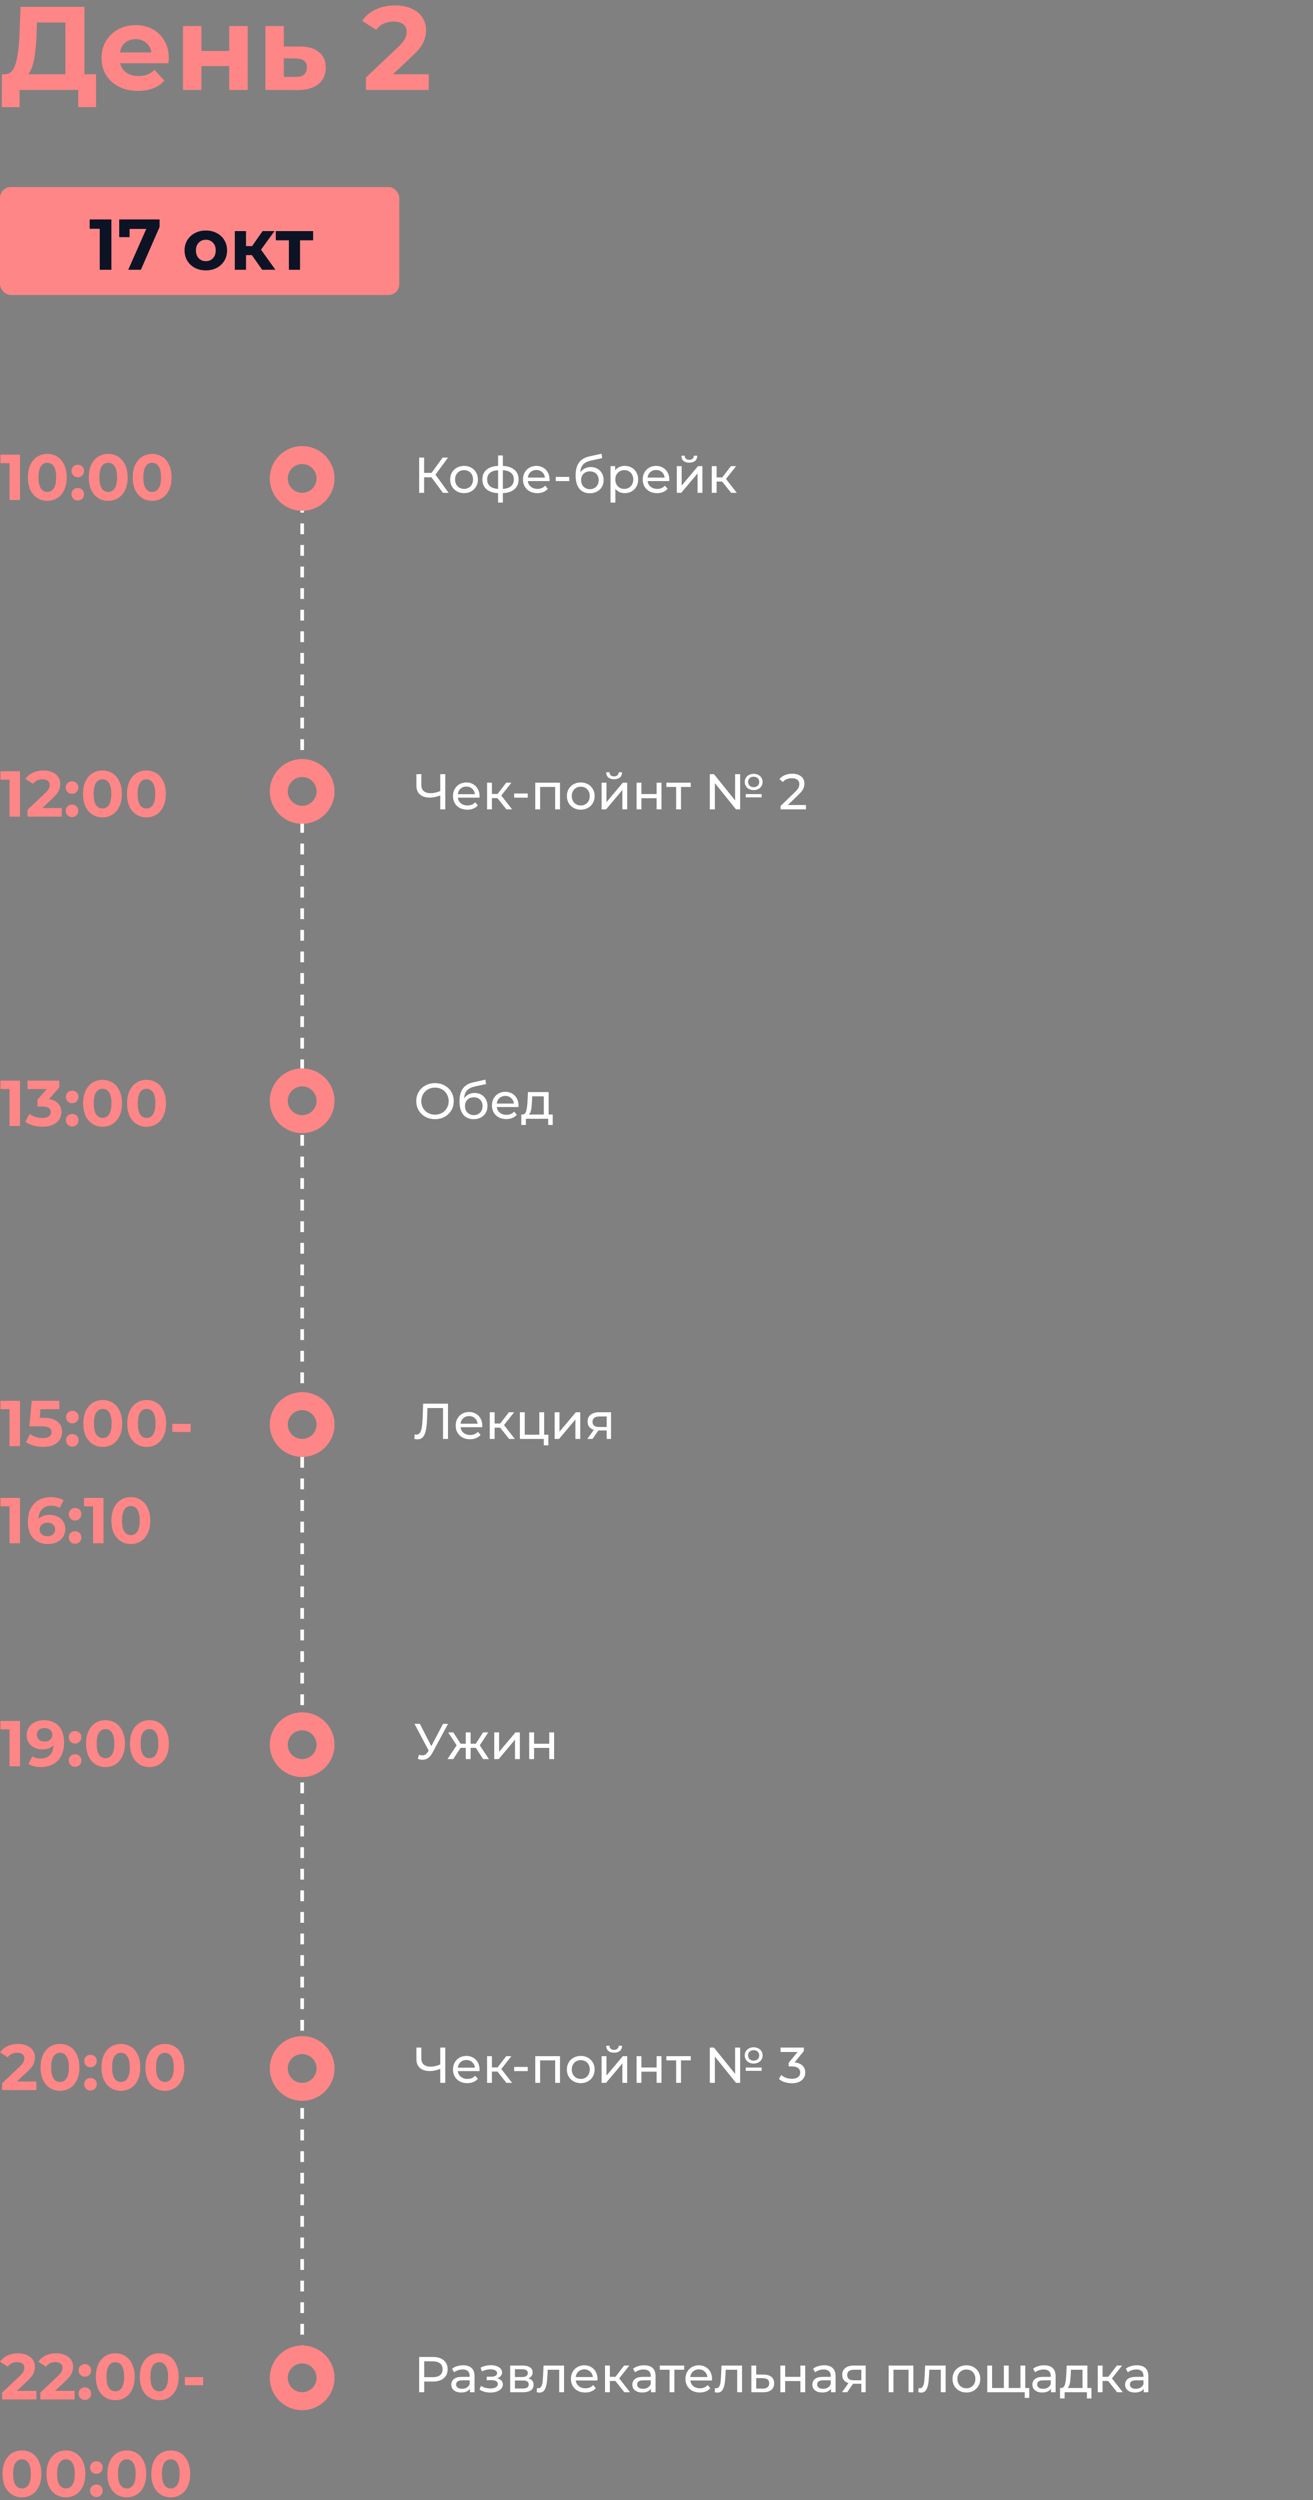 <svg width="365" height="695" viewBox="0 0 365 695" fill="none" xmlns="http://www.w3.org/2000/svg">
<rect x="0" y="0" width="365" height="695" fill="#808080" stroke="none"/>
<rect y="52" width="111" height="30" rx="3" fill="#FF8686"/>
<path d="M30.969 61V75H27.729V63.6H24.929V61H30.969ZM44.361 61V63.1L39.161 75H35.641L40.661 63.64H36.021V65.92H33.141V61H44.361ZM57.227 75.16C56.094 75.16 55.074 74.927 54.167 74.46C53.274 73.98 52.574 73.32 52.068 72.48C51.561 71.64 51.307 70.687 51.307 69.62C51.307 68.553 51.561 67.6 52.068 66.76C52.574 65.92 53.274 65.267 54.167 64.8C55.074 64.32 56.094 64.08 57.227 64.08C58.361 64.08 59.374 64.32 60.267 64.8C61.161 65.267 61.861 65.92 62.367 66.76C62.874 67.6 63.127 68.553 63.127 69.62C63.127 70.687 62.874 71.64 62.367 72.48C61.861 73.32 61.161 73.98 60.267 74.46C59.374 74.927 58.361 75.16 57.227 75.16ZM57.227 72.6C58.028 72.6 58.681 72.333 59.188 71.8C59.708 71.253 59.968 70.527 59.968 69.62C59.968 68.713 59.708 67.993 59.188 67.46C58.681 66.913 58.028 66.64 57.227 66.64C56.428 66.64 55.767 66.913 55.248 67.46C54.727 67.993 54.468 68.713 54.468 69.62C54.468 70.527 54.727 71.253 55.248 71.8C55.767 72.333 56.428 72.6 57.227 72.6ZM70.013 70.92H68.393V75H65.273V64.24H68.393V68.42H70.073L72.993 64.24H76.313L72.553 69.4L76.573 75H72.893L70.013 70.92ZM87.048 66.8H83.408V75H80.308V66.8H76.668V64.24H87.048V66.8Z" fill="#0C1324"/>
<path d="M26.697 20.644V29.785H21.747V25H5.445V29.785H0.495L0.528 20.644H1.452C2.838 20.6 3.817 19.588 4.389 17.608C4.961 15.628 5.313 12.801 5.445 9.127L5.709 1.9H23.463V20.644H26.697ZM10.164 9.622C10.054 12.372 9.823 14.682 9.471 16.552C9.119 18.4 8.58 19.764 7.854 20.644H18.183V6.256H10.263L10.164 9.622ZM46.933 16.189C46.933 16.255 46.9 16.717 46.834 17.575H33.403C33.645 18.675 34.217 19.544 35.119 20.182C36.021 20.82 37.143 21.139 38.485 21.139C39.409 21.139 40.223 21.007 40.927 20.743C41.653 20.457 42.324 20.017 42.94 19.423L45.679 22.393C44.007 24.307 41.565 25.264 38.353 25.264C36.351 25.264 34.58 24.879 33.04 24.109C31.5 23.317 30.312 22.228 29.476 20.842C28.64 19.456 28.222 17.883 28.222 16.123C28.222 14.385 28.629 12.823 29.443 11.437C30.279 10.029 31.412 8.94 32.842 8.17C34.294 7.378 35.911 6.982 37.693 6.982C39.431 6.982 41.004 7.356 42.412 8.104C43.82 8.852 44.92 9.93 45.712 11.338C46.526 12.724 46.933 14.341 46.933 16.189ZM37.726 10.876C36.56 10.876 35.581 11.206 34.789 11.866C33.997 12.526 33.513 13.428 33.337 14.572H42.082C41.906 13.45 41.422 12.559 40.63 11.899C39.838 11.217 38.87 10.876 37.726 10.876ZM50.879 7.246H55.994V14.176H63.716V7.246H68.864V25H63.716V18.367H55.994V25H50.879V7.246ZM83.395 12.922C85.705 12.944 87.476 13.472 88.708 14.506C89.94 15.518 90.556 16.959 90.556 18.829C90.556 20.787 89.863 22.316 88.477 23.416C87.113 24.494 85.188 25.033 82.702 25.033L73.792 25V7.246H78.907V12.922H83.395ZM82.24 21.37C83.23 21.392 83.989 21.183 84.517 20.743C85.045 20.303 85.309 19.643 85.309 18.763C85.309 17.905 85.045 17.278 84.517 16.882C84.011 16.486 83.252 16.277 82.24 16.255L78.907 16.222V21.37H82.24ZM119.19 20.644V25H101.733V21.535L110.643 13.12C111.589 12.218 112.227 11.448 112.557 10.81C112.887 10.15 113.052 9.501 113.052 8.863C113.052 7.939 112.733 7.235 112.095 6.751C111.479 6.245 110.566 5.992 109.356 5.992C108.344 5.992 107.431 6.19 106.617 6.586C105.803 6.96 105.121 7.532 104.571 8.302L100.677 5.794C101.579 4.452 102.822 3.407 104.406 2.659C105.99 1.889 107.805 1.504 109.851 1.504C111.567 1.504 113.063 1.79 114.339 2.362C115.637 2.912 116.638 3.704 117.342 4.738C118.068 5.75 118.431 6.949 118.431 8.335C118.431 9.589 118.167 10.766 117.639 11.866C117.111 12.966 116.088 14.22 114.57 15.628L109.257 20.644H119.19Z" fill="#FF8686"/>
<path d="M84 139.5V211" stroke="white" stroke-dasharray="3 3"/>
<path d="M84 228.5V300" stroke="white" stroke-dasharray="3 3"/>
<path d="M84 405V476.5" stroke="white" stroke-dasharray="3 3"/>
<path d="M84 315.5V387" stroke="white" stroke-dasharray="3 3"/>
<path d="M84 495.5V567" stroke="white" stroke-dasharray="3 3"/>
<path d="M84 586V657.5" stroke="white" stroke-dasharray="3 3"/>
<path d="M5.562 126.4V139H2.646V128.74H0.126V126.4H5.562ZM13.151 139.216C12.107 139.216 11.177 138.958 10.361 138.442C9.545 137.926 8.903 137.182 8.435 136.21C7.979 135.226 7.751 134.056 7.751 132.7C7.751 131.344 7.979 130.18 8.435 129.208C8.903 128.224 9.545 127.474 10.361 126.958C11.177 126.442 12.107 126.184 13.151 126.184C14.195 126.184 15.125 126.442 15.941 126.958C16.757 127.474 17.393 128.224 17.849 129.208C18.317 130.18 18.551 131.344 18.551 132.7C18.551 134.056 18.317 135.226 17.849 136.21C17.393 137.182 16.757 137.926 15.941 138.442C15.125 138.958 14.195 139.216 13.151 139.216ZM13.151 136.75C13.919 136.75 14.519 136.42 14.951 135.76C15.395 135.1 15.617 134.08 15.617 132.7C15.617 131.32 15.395 130.3 14.951 129.64C14.519 128.98 13.919 128.65 13.151 128.65C12.395 128.65 11.795 128.98 11.351 129.64C10.919 130.3 10.703 131.32 10.703 132.7C10.703 134.08 10.919 135.1 11.351 135.76C11.795 136.42 12.395 136.75 13.151 136.75ZM21.624 132.682C21.132 132.682 20.718 132.514 20.382 132.178C20.046 131.842 19.878 131.422 19.878 130.918C19.878 130.402 20.046 129.988 20.382 129.676C20.718 129.352 21.132 129.19 21.624 129.19C22.116 129.19 22.53 129.352 22.866 129.676C23.202 129.988 23.37 130.402 23.37 130.918C23.37 131.422 23.202 131.842 22.866 132.178C22.53 132.514 22.116 132.682 21.624 132.682ZM21.624 139.144C21.132 139.144 20.718 138.976 20.382 138.64C20.046 138.304 19.878 137.884 19.878 137.38C19.878 136.864 20.046 136.45 20.382 136.138C20.718 135.814 21.132 135.652 21.624 135.652C22.116 135.652 22.53 135.814 22.866 136.138C23.202 136.45 23.37 136.864 23.37 137.38C23.37 137.884 23.202 138.304 22.866 138.64C22.53 138.976 22.116 139.144 21.624 139.144ZM30.079 139.216C29.035 139.216 28.105 138.958 27.289 138.442C26.473 137.926 25.831 137.182 25.363 136.21C24.907 135.226 24.679 134.056 24.679 132.7C24.679 131.344 24.907 130.18 25.363 129.208C25.831 128.224 26.473 127.474 27.289 126.958C28.105 126.442 29.035 126.184 30.079 126.184C31.123 126.184 32.053 126.442 32.869 126.958C33.685 127.474 34.321 128.224 34.777 129.208C35.245 130.18 35.479 131.344 35.479 132.7C35.479 134.056 35.245 135.226 34.777 136.21C34.321 137.182 33.685 137.926 32.869 138.442C32.053 138.958 31.123 139.216 30.079 139.216ZM30.079 136.75C30.847 136.75 31.447 136.42 31.879 135.76C32.323 135.1 32.545 134.08 32.545 132.7C32.545 131.32 32.323 130.3 31.879 129.64C31.447 128.98 30.847 128.65 30.079 128.65C29.323 128.65 28.723 128.98 28.279 129.64C27.847 130.3 27.631 131.32 27.631 132.7C27.631 134.08 27.847 135.1 28.279 135.76C28.723 136.42 29.323 136.75 30.079 136.75ZM42.295 139.216C41.251 139.216 40.321 138.958 39.505 138.442C38.689 137.926 38.047 137.182 37.579 136.21C37.123 135.226 36.895 134.056 36.895 132.7C36.895 131.344 37.123 130.18 37.579 129.208C38.047 128.224 38.689 127.474 39.505 126.958C40.321 126.442 41.251 126.184 42.295 126.184C43.339 126.184 44.269 126.442 45.085 126.958C45.901 127.474 46.537 128.224 46.993 129.208C47.461 130.18 47.695 131.344 47.695 132.7C47.695 134.056 47.461 135.226 46.993 136.21C46.537 137.182 45.901 137.926 45.085 138.442C44.269 138.958 43.339 139.216 42.295 139.216ZM42.295 136.75C43.063 136.75 43.663 136.42 44.095 135.76C44.539 135.1 44.761 134.08 44.761 132.7C44.761 131.32 44.539 130.3 44.095 129.64C43.663 128.98 43.063 128.65 42.295 128.65C41.539 128.65 40.939 128.98 40.495 129.64C40.063 130.3 39.847 131.32 39.847 132.7C39.847 134.08 40.063 135.1 40.495 135.76C40.939 136.42 41.539 136.75 42.295 136.75Z" fill="#FF8686"/>
<path d="M119.942 132.688H117.898V137H116.526V127.2H117.898V131.456H119.97L123.05 127.2H124.548L121.048 131.946L124.716 137H123.12L119.942 132.688ZM129.009 137.084C128.272 137.084 127.609 136.921 127.021 136.594C126.433 136.267 125.971 135.819 125.635 135.25C125.309 134.671 125.145 134.018 125.145 133.29C125.145 132.562 125.309 131.913 125.635 131.344C125.971 130.765 126.433 130.317 127.021 130C127.609 129.673 128.272 129.51 129.009 129.51C129.747 129.51 130.405 129.673 130.983 130C131.571 130.317 132.029 130.765 132.355 131.344C132.691 131.913 132.859 132.562 132.859 133.29C132.859 134.018 132.691 134.671 132.355 135.25C132.029 135.819 131.571 136.267 130.983 136.594C130.405 136.921 129.747 137.084 129.009 137.084ZM129.009 135.908C129.485 135.908 129.91 135.801 130.283 135.586C130.666 135.362 130.965 135.054 131.179 134.662C131.394 134.261 131.501 133.803 131.501 133.29C131.501 132.777 131.394 132.324 131.179 131.932C130.965 131.531 130.666 131.223 130.283 131.008C129.91 130.793 129.485 130.686 129.009 130.686C128.533 130.686 128.104 130.793 127.721 131.008C127.348 131.223 127.049 131.531 126.825 131.932C126.611 132.324 126.503 132.777 126.503 133.29C126.503 133.803 126.611 134.261 126.825 134.662C127.049 135.054 127.348 135.362 127.721 135.586C128.104 135.801 128.533 135.908 129.009 135.908ZM144.166 133.276C144.166 134.424 143.783 135.329 143.018 135.992C142.253 136.655 141.175 137.023 139.784 137.098V139.716H138.468V137.098C137.077 137.023 135.999 136.659 135.234 136.006C134.478 135.343 134.1 134.433 134.1 133.276C134.1 132.128 134.478 131.232 135.234 130.588C135.99 129.944 137.068 129.585 138.468 129.51V126.612H139.784V129.51C141.175 129.585 142.253 129.949 143.018 130.602C143.783 131.246 144.166 132.137 144.166 133.276ZM135.43 133.276C135.43 134.069 135.682 134.69 136.186 135.138C136.699 135.586 137.46 135.843 138.468 135.908V130.7C137.451 130.765 136.69 131.017 136.186 131.456C135.682 131.895 135.43 132.501 135.43 133.276ZM139.784 135.922C141.819 135.763 142.836 134.881 142.836 133.276C142.836 132.492 142.579 131.885 142.066 131.456C141.553 131.017 140.792 130.765 139.784 130.7V135.922ZM152.772 133.332C152.772 133.435 152.762 133.57 152.744 133.738H146.724C146.808 134.391 147.092 134.919 147.578 135.32C148.072 135.712 148.684 135.908 149.412 135.908C150.298 135.908 151.012 135.609 151.554 135.012L152.296 135.88C151.96 136.272 151.54 136.571 151.036 136.776C150.541 136.981 149.986 137.084 149.37 137.084C148.586 137.084 147.89 136.925 147.284 136.608C146.677 136.281 146.206 135.829 145.87 135.25C145.543 134.671 145.38 134.018 145.38 133.29C145.38 132.571 145.538 131.923 145.856 131.344C146.182 130.765 146.626 130.317 147.186 130C147.755 129.673 148.394 129.51 149.104 129.51C149.813 129.51 150.443 129.673 150.994 130C151.554 130.317 151.988 130.765 152.296 131.344C152.613 131.923 152.772 132.585 152.772 133.332ZM149.104 130.644C148.46 130.644 147.918 130.84 147.48 131.232C147.05 131.624 146.798 132.137 146.724 132.772H151.484C151.409 132.147 151.152 131.638 150.714 131.246C150.284 130.845 149.748 130.644 149.104 130.644ZM154.489 132.576H158.255V133.738H154.489V132.576ZM164.228 129.832C164.919 129.832 165.535 129.986 166.076 130.294C166.618 130.602 167.038 131.031 167.336 131.582C167.644 132.123 167.798 132.744 167.798 133.444C167.798 134.163 167.635 134.802 167.308 135.362C166.991 135.913 166.538 136.342 165.95 136.65C165.372 136.958 164.709 137.112 163.962 137.112C162.702 137.112 161.727 136.683 161.036 135.824C160.355 134.956 160.014 133.738 160.014 132.17C160.014 130.649 160.327 129.459 160.952 128.6C161.578 127.732 162.534 127.158 163.822 126.878L167.21 126.122L167.406 127.354L164.284 128.026C163.314 128.241 162.59 128.605 162.114 129.118C161.638 129.631 161.368 130.369 161.302 131.33C161.62 130.854 162.03 130.485 162.534 130.224C163.038 129.963 163.603 129.832 164.228 129.832ZM163.99 135.992C164.466 135.992 164.886 135.885 165.25 135.67C165.624 135.455 165.913 135.161 166.118 134.788C166.324 134.405 166.426 133.971 166.426 133.486C166.426 132.749 166.202 132.156 165.754 131.708C165.306 131.26 164.718 131.036 163.99 131.036C163.262 131.036 162.67 131.26 162.212 131.708C161.764 132.156 161.54 132.749 161.54 133.486C161.54 133.971 161.643 134.405 161.848 134.788C162.063 135.161 162.357 135.455 162.73 135.67C163.104 135.885 163.524 135.992 163.99 135.992ZM173.652 129.51C174.371 129.51 175.015 129.669 175.584 129.986C176.153 130.303 176.597 130.747 176.914 131.316C177.241 131.885 177.404 132.543 177.404 133.29C177.404 134.037 177.241 134.699 176.914 135.278C176.597 135.847 176.153 136.291 175.584 136.608C175.015 136.925 174.371 137.084 173.652 137.084C173.12 137.084 172.63 136.981 172.182 136.776C171.743 136.571 171.37 136.272 171.062 135.88V139.716H169.718V129.58H171.006V130.756C171.305 130.345 171.683 130.037 172.14 129.832C172.597 129.617 173.101 129.51 173.652 129.51ZM173.54 135.908C174.016 135.908 174.441 135.801 174.814 135.586C175.197 135.362 175.495 135.054 175.71 134.662C175.934 134.261 176.046 133.803 176.046 133.29C176.046 132.777 175.934 132.324 175.71 131.932C175.495 131.531 175.197 131.223 174.814 131.008C174.441 130.793 174.016 130.686 173.54 130.686C173.073 130.686 172.649 130.798 172.266 131.022C171.893 131.237 171.594 131.54 171.37 131.932C171.155 132.324 171.048 132.777 171.048 133.29C171.048 133.803 171.155 134.261 171.37 134.662C171.585 135.054 171.883 135.362 172.266 135.586C172.649 135.801 173.073 135.908 173.54 135.908ZM186.063 133.332C186.063 133.435 186.053 133.57 186.035 133.738H180.015C180.099 134.391 180.383 134.919 180.869 135.32C181.363 135.712 181.975 135.908 182.703 135.908C183.589 135.908 184.303 135.609 184.845 135.012L185.587 135.88C185.251 136.272 184.831 136.571 184.327 136.776C183.832 136.981 183.277 137.084 182.661 137.084C181.877 137.084 181.181 136.925 180.575 136.608C179.968 136.281 179.497 135.829 179.161 135.25C178.834 134.671 178.671 134.018 178.671 133.29C178.671 132.571 178.829 131.923 179.147 131.344C179.473 130.765 179.917 130.317 180.477 130C181.046 129.673 181.685 129.51 182.395 129.51C183.104 129.51 183.734 129.673 184.285 130C184.845 130.317 185.279 130.765 185.587 131.344C185.904 131.923 186.063 132.585 186.063 133.332ZM182.395 130.644C181.751 130.644 181.209 130.84 180.771 131.232C180.341 131.624 180.089 132.137 180.015 132.772H184.775C184.7 132.147 184.443 131.638 184.005 131.246C183.575 130.845 183.039 130.644 182.395 130.644ZM188.148 129.58H189.492V134.984L194.042 129.58H195.26V137H193.916V131.596L189.38 137H188.148V129.58ZM191.62 128.614C190.929 128.614 190.392 128.451 190.01 128.124C189.627 127.788 189.431 127.307 189.422 126.682H190.332C190.341 127.027 190.458 127.307 190.682 127.522C190.915 127.727 191.223 127.83 191.606 127.83C191.988 127.83 192.296 127.727 192.53 127.522C192.763 127.307 192.884 127.027 192.894 126.682H193.832C193.822 127.307 193.622 127.788 193.23 128.124C192.838 128.451 192.301 128.614 191.62 128.614ZM200.752 133.864H199.212V137H197.868V129.58H199.212V132.716H200.78L203.188 129.58H204.63L201.816 133.15L204.826 137H203.244L200.752 133.864Z" fill="white"/>
<circle cx="84" cy="133" r="6.5" stroke="#FF8686" stroke-width="5"/>
<path d="M5.562 214.4V227H2.646V216.74H0.126V214.4H5.562ZM17.165 224.624V227H7.643V225.11L12.503 220.52C13.019 220.028 13.367 219.608 13.547 219.26C13.727 218.9 13.817 218.546 13.817 218.198C13.817 217.694 13.643 217.31 13.295 217.046C12.959 216.77 12.461 216.632 11.801 216.632C11.249 216.632 10.751 216.74 10.307 216.956C9.863 217.16 9.491 217.472 9.191 217.892L7.067 216.524C7.559 215.792 8.237 215.222 9.101 214.814C9.965 214.394 10.955 214.184 12.071 214.184C13.007 214.184 13.823 214.34 14.519 214.652C15.227 214.952 15.773 215.384 16.157 215.948C16.553 216.5 16.751 217.154 16.751 217.91C16.751 218.594 16.607 219.236 16.319 219.836C16.031 220.436 15.473 221.12 14.645 221.888L11.747 224.624H17.165ZM20.024 220.682C19.532 220.682 19.118 220.514 18.782 220.178C18.446 219.842 18.278 219.422 18.278 218.918C18.278 218.402 18.446 217.988 18.782 217.676C19.118 217.352 19.532 217.19 20.024 217.19C20.516 217.19 20.93 217.352 21.266 217.676C21.602 217.988 21.77 218.402 21.77 218.918C21.77 219.422 21.602 219.842 21.266 220.178C20.93 220.514 20.516 220.682 20.024 220.682ZM20.024 227.144C19.532 227.144 19.118 226.976 18.782 226.64C18.446 226.304 18.278 225.884 18.278 225.38C18.278 224.864 18.446 224.45 18.782 224.138C19.118 223.814 19.532 223.652 20.024 223.652C20.516 223.652 20.93 223.814 21.266 224.138C21.602 224.45 21.77 224.864 21.77 225.38C21.77 225.884 21.602 226.304 21.266 226.64C20.93 226.976 20.516 227.144 20.024 227.144ZM28.479 227.216C27.435 227.216 26.505 226.958 25.689 226.442C24.873 225.926 24.231 225.182 23.763 224.21C23.307 223.226 23.079 222.056 23.079 220.7C23.079 219.344 23.307 218.18 23.763 217.208C24.231 216.224 24.873 215.474 25.689 214.958C26.505 214.442 27.435 214.184 28.479 214.184C29.523 214.184 30.453 214.442 31.269 214.958C32.085 215.474 32.721 216.224 33.177 217.208C33.645 218.18 33.879 219.344 33.879 220.7C33.879 222.056 33.645 223.226 33.177 224.21C32.721 225.182 32.085 225.926 31.269 226.442C30.453 226.958 29.523 227.216 28.479 227.216ZM28.479 224.75C29.247 224.75 29.847 224.42 30.279 223.76C30.723 223.1 30.945 222.08 30.945 220.7C30.945 219.32 30.723 218.3 30.279 217.64C29.847 216.98 29.247 216.65 28.479 216.65C27.723 216.65 27.123 216.98 26.679 217.64C26.247 218.3 26.031 219.32 26.031 220.7C26.031 222.08 26.247 223.1 26.679 223.76C27.123 224.42 27.723 224.75 28.479 224.75ZM40.696 227.216C39.652 227.216 38.722 226.958 37.906 226.442C37.09 225.926 36.448 225.182 35.98 224.21C35.524 223.226 35.296 222.056 35.296 220.7C35.296 219.344 35.524 218.18 35.98 217.208C36.448 216.224 37.09 215.474 37.906 214.958C38.722 214.442 39.652 214.184 40.696 214.184C41.74 214.184 42.67 214.442 43.486 214.958C44.302 215.474 44.938 216.224 45.394 217.208C45.862 218.18 46.096 219.344 46.096 220.7C46.096 222.056 45.862 223.226 45.394 224.21C44.938 225.182 44.302 225.926 43.486 226.442C42.67 226.958 41.74 227.216 40.696 227.216ZM40.696 224.75C41.464 224.75 42.064 224.42 42.496 223.76C42.94 223.1 43.162 222.08 43.162 220.7C43.162 219.32 42.94 218.3 42.496 217.64C42.064 216.98 41.464 216.65 40.696 216.65C39.94 216.65 39.34 216.98 38.896 217.64C38.464 218.3 38.248 219.32 38.248 220.7C38.248 222.08 38.464 223.1 38.896 223.76C39.34 224.42 39.94 224.75 40.696 224.75Z" fill="#FF8686"/>
<path d="M123.778 215.2V225H122.392V221.122C121.356 221.523 120.399 221.724 119.522 221.724C118.327 221.724 117.399 221.435 116.736 220.856C116.083 220.277 115.756 219.451 115.756 218.378V215.2H117.128V218.224C117.128 218.952 117.347 219.512 117.786 219.904C118.234 220.296 118.864 220.492 119.676 220.492C120.581 220.492 121.487 220.287 122.392 219.876V215.2H123.778ZM133.317 221.332C133.317 221.435 133.307 221.57 133.289 221.738H127.269C127.353 222.391 127.637 222.919 128.123 223.32C128.617 223.712 129.229 223.908 129.957 223.908C130.843 223.908 131.557 223.609 132.099 223.012L132.841 223.88C132.505 224.272 132.085 224.571 131.581 224.776C131.086 224.981 130.531 225.084 129.915 225.084C129.131 225.084 128.435 224.925 127.829 224.608C127.222 224.281 126.751 223.829 126.415 223.25C126.088 222.671 125.925 222.018 125.925 221.29C125.925 220.571 126.083 219.923 126.401 219.344C126.727 218.765 127.171 218.317 127.731 218C128.3 217.673 128.939 217.51 129.649 217.51C130.358 217.51 130.988 217.673 131.539 218C132.099 218.317 132.533 218.765 132.841 219.344C133.158 219.923 133.317 220.585 133.317 221.332ZM129.649 218.644C129.005 218.644 128.463 218.84 128.025 219.232C127.595 219.624 127.343 220.137 127.269 220.772H132.029C131.954 220.147 131.697 219.638 131.259 219.246C130.829 218.845 130.293 218.644 129.649 218.644ZM138.286 221.864H136.746V225H135.402V217.58H136.746V220.716H138.314L140.722 217.58H142.164L139.35 221.15L142.36 225H140.778L138.286 221.864ZM142.937 220.576H146.703V221.738H142.937V220.576ZM155.674 217.58V225H154.33V218.756H150.144V225H148.8V217.58H155.674ZM161.453 225.084C160.715 225.084 160.053 224.921 159.465 224.594C158.877 224.267 158.415 223.819 158.079 223.25C157.752 222.671 157.589 222.018 157.589 221.29C157.589 220.562 157.752 219.913 158.079 219.344C158.415 218.765 158.877 218.317 159.465 218C160.053 217.673 160.715 217.51 161.453 217.51C162.19 217.51 162.848 217.673 163.427 218C164.015 218.317 164.472 218.765 164.799 219.344C165.135 219.913 165.303 220.562 165.303 221.29C165.303 222.018 165.135 222.671 164.799 223.25C164.472 223.819 164.015 224.267 163.427 224.594C162.848 224.921 162.19 225.084 161.453 225.084ZM161.453 223.908C161.929 223.908 162.353 223.801 162.727 223.586C163.109 223.362 163.408 223.054 163.623 222.662C163.837 222.261 163.945 221.803 163.945 221.29C163.945 220.777 163.837 220.324 163.623 219.932C163.408 219.531 163.109 219.223 162.727 219.008C162.353 218.793 161.929 218.686 161.453 218.686C160.977 218.686 160.547 218.793 160.165 219.008C159.791 219.223 159.493 219.531 159.269 219.932C159.054 220.324 158.947 220.777 158.947 221.29C158.947 221.803 159.054 222.261 159.269 222.662C159.493 223.054 159.791 223.362 160.165 223.586C160.547 223.801 160.977 223.908 161.453 223.908ZM167.243 217.58H168.587V222.984L173.137 217.58H174.355V225H173.011V219.596L168.475 225H167.243V217.58ZM170.715 216.614C170.025 216.614 169.488 216.451 169.105 216.124C168.723 215.788 168.527 215.307 168.517 214.682H169.427C169.437 215.027 169.553 215.307 169.777 215.522C170.011 215.727 170.319 215.83 170.701 215.83C171.084 215.83 171.392 215.727 171.625 215.522C171.859 215.307 171.98 215.027 171.989 214.682H172.927C172.918 215.307 172.717 215.788 172.325 216.124C171.933 216.451 171.397 216.614 170.715 216.614ZM176.964 217.58H178.308V220.73H182.536V217.58H183.88V225H182.536V221.892H178.308V225H176.964V217.58ZM192.023 218.756H189.307V225H187.963V218.756H185.247V217.58H192.023V218.756ZM209.519 219.638C209.043 219.638 208.614 219.54 208.231 219.344C207.858 219.148 207.564 218.877 207.349 218.532C207.135 218.187 207.027 217.799 207.027 217.37C207.027 216.941 207.135 216.553 207.349 216.208C207.564 215.863 207.858 215.597 208.231 215.41C208.614 215.214 209.043 215.116 209.519 215.116C209.995 215.116 210.42 215.214 210.793 215.41C211.176 215.597 211.47 215.863 211.675 216.208C211.89 216.553 211.997 216.941 211.997 217.37C211.997 217.799 211.89 218.187 211.675 218.532C211.47 218.877 211.176 219.148 210.793 219.344C210.42 219.54 209.995 219.638 209.519 219.638ZM204.353 215.2H205.753V225H204.605L198.725 217.692V225H197.325V215.2H198.473L204.353 222.508V215.2ZM209.519 215.914C209.053 215.914 208.675 216.049 208.385 216.32C208.105 216.591 207.965 216.941 207.965 217.37C207.965 217.799 208.11 218.149 208.399 218.42C208.689 218.691 209.062 218.826 209.519 218.826C209.977 218.826 210.345 218.691 210.625 218.42C210.915 218.149 211.059 217.799 211.059 217.37C211.059 216.941 210.915 216.591 210.625 216.32C210.345 216.049 209.977 215.914 209.519 215.914ZM207.307 220.744H211.731V221.654H207.307V220.744ZM224.033 223.782V225H216.991V224.048L220.981 220.198C221.466 219.731 221.793 219.33 221.961 218.994C222.129 218.649 222.213 218.303 222.213 217.958C222.213 217.445 222.031 217.048 221.667 216.768C221.312 216.479 220.799 216.334 220.127 216.334C219.044 216.334 218.209 216.689 217.621 217.398L216.669 216.572C217.051 216.105 217.551 215.741 218.167 215.48C218.792 215.219 219.487 215.088 220.253 215.088C221.279 215.088 222.096 215.335 222.703 215.83C223.309 216.315 223.613 216.978 223.613 217.818C223.613 218.341 223.501 218.835 223.277 219.302C223.053 219.769 222.628 220.301 222.003 220.898L219.007 223.782H224.033Z" fill="white"/>
<circle cx="84" cy="220" r="6.5" stroke="#FF8686" stroke-width="5"/>
<path d="M5.562 300.4V313H2.646V302.74H0.126V300.4H5.562ZM13.637 305.53C14.741 305.71 15.587 306.124 16.175 306.772C16.763 307.408 17.057 308.2 17.057 309.148C17.057 309.88 16.865 310.558 16.481 311.182C16.097 311.794 15.509 312.286 14.717 312.658C13.937 313.03 12.977 313.216 11.837 313.216C10.949 313.216 10.073 313.102 9.209 312.874C8.357 312.634 7.631 312.298 7.031 311.866L8.165 309.634C8.645 309.994 9.197 310.276 9.821 310.48C10.457 310.672 11.105 310.768 11.765 310.768C12.497 310.768 13.073 310.63 13.493 310.354C13.913 310.066 14.123 309.664 14.123 309.148C14.123 308.116 13.337 307.6 11.765 307.6H10.433V305.674L13.025 302.74H7.661V300.4H16.481V302.29L13.637 305.53ZM20.059 306.682C19.567 306.682 19.153 306.514 18.817 306.178C18.481 305.842 18.313 305.422 18.313 304.918C18.313 304.402 18.481 303.988 18.817 303.676C19.153 303.352 19.567 303.19 20.059 303.19C20.551 303.19 20.965 303.352 21.301 303.676C21.637 303.988 21.805 304.402 21.805 304.918C21.805 305.422 21.637 305.842 21.301 306.178C20.965 306.514 20.551 306.682 20.059 306.682ZM20.059 313.144C19.567 313.144 19.153 312.976 18.817 312.64C18.481 312.304 18.313 311.884 18.313 311.38C18.313 310.864 18.481 310.45 18.817 310.138C19.153 309.814 19.567 309.652 20.059 309.652C20.551 309.652 20.965 309.814 21.301 310.138C21.637 310.45 21.805 310.864 21.805 311.38C21.805 311.884 21.637 312.304 21.301 312.64C20.965 312.976 20.551 313.144 20.059 313.144ZM28.514 313.216C27.47 313.216 26.54 312.958 25.724 312.442C24.908 311.926 24.266 311.182 23.798 310.21C23.342 309.226 23.114 308.056 23.114 306.7C23.114 305.344 23.342 304.18 23.798 303.208C24.266 302.224 24.908 301.474 25.724 300.958C26.54 300.442 27.47 300.184 28.514 300.184C29.558 300.184 30.488 300.442 31.304 300.958C32.12 301.474 32.756 302.224 33.212 303.208C33.68 304.18 33.914 305.344 33.914 306.7C33.914 308.056 33.68 309.226 33.212 310.21C32.756 311.182 32.12 311.926 31.304 312.442C30.488 312.958 29.558 313.216 28.514 313.216ZM28.514 310.75C29.282 310.75 29.882 310.42 30.314 309.76C30.758 309.1 30.98 308.08 30.98 306.7C30.98 305.32 30.758 304.3 30.314 303.64C29.882 302.98 29.282 302.65 28.514 302.65C27.758 302.65 27.158 302.98 26.714 303.64C26.282 304.3 26.066 305.32 26.066 306.7C26.066 308.08 26.282 309.1 26.714 309.76C27.158 310.42 27.758 310.75 28.514 310.75ZM40.731 313.216C39.687 313.216 38.757 312.958 37.941 312.442C37.125 311.926 36.483 311.182 36.015 310.21C35.559 309.226 35.331 308.056 35.331 306.7C35.331 305.344 35.559 304.18 36.015 303.208C36.483 302.224 37.125 301.474 37.941 300.958C38.757 300.442 39.687 300.184 40.731 300.184C41.775 300.184 42.705 300.442 43.521 300.958C44.337 301.474 44.973 302.224 45.429 303.208C45.897 304.18 46.131 305.344 46.131 306.7C46.131 308.056 45.897 309.226 45.429 310.21C44.973 311.182 44.337 311.926 43.521 312.442C42.705 312.958 41.775 313.216 40.731 313.216ZM40.731 310.75C41.499 310.75 42.099 310.42 42.531 309.76C42.975 309.1 43.197 308.08 43.197 306.7C43.197 305.32 42.975 304.3 42.531 303.64C42.099 302.98 41.499 302.65 40.731 302.65C39.975 302.65 39.375 302.98 38.931 303.64C38.499 304.3 38.283 305.32 38.283 306.7C38.283 308.08 38.499 309.1 38.931 309.76C39.375 310.42 39.975 310.75 40.731 310.75Z" fill="#FF8686"/>
<path d="M120.936 311.112C119.947 311.112 119.055 310.897 118.262 310.468C117.469 310.029 116.843 309.427 116.386 308.662C115.938 307.897 115.714 307.043 115.714 306.1C115.714 305.157 115.938 304.303 116.386 303.538C116.843 302.773 117.469 302.175 118.262 301.746C119.055 301.307 119.947 301.088 120.936 301.088C121.916 301.088 122.803 301.307 123.596 301.746C124.389 302.175 125.01 302.773 125.458 303.538C125.906 304.294 126.13 305.148 126.13 306.1C126.13 307.052 125.906 307.911 125.458 308.676C125.01 309.432 124.389 310.029 123.596 310.468C122.803 310.897 121.916 311.112 120.936 311.112ZM120.936 309.866C121.655 309.866 122.299 309.703 122.868 309.376C123.447 309.049 123.899 308.601 124.226 308.032C124.562 307.453 124.73 306.809 124.73 306.1C124.73 305.391 124.562 304.751 124.226 304.182C123.899 303.603 123.447 303.151 122.868 302.824C122.299 302.497 121.655 302.334 120.936 302.334C120.217 302.334 119.564 302.497 118.976 302.824C118.397 303.151 117.94 303.603 117.604 304.182C117.277 304.751 117.114 305.391 117.114 306.1C117.114 306.809 117.277 307.453 117.604 308.032C117.94 308.601 118.397 309.049 118.976 309.376C119.564 309.703 120.217 309.866 120.936 309.866ZM131.949 303.832C132.64 303.832 133.256 303.986 133.797 304.294C134.339 304.602 134.759 305.031 135.057 305.582C135.365 306.123 135.519 306.744 135.519 307.444C135.519 308.163 135.356 308.802 135.029 309.362C134.712 309.913 134.259 310.342 133.671 310.65C133.093 310.958 132.43 311.112 131.683 311.112C130.423 311.112 129.448 310.683 128.757 309.824C128.076 308.956 127.735 307.738 127.735 306.17C127.735 304.649 128.048 303.459 128.673 302.6C129.299 301.732 130.255 301.158 131.543 300.878L134.931 300.122L135.127 301.354L132.005 302.026C131.035 302.241 130.311 302.605 129.835 303.118C129.359 303.631 129.089 304.369 129.023 305.33C129.341 304.854 129.751 304.485 130.255 304.224C130.759 303.963 131.324 303.832 131.949 303.832ZM131.711 309.992C132.187 309.992 132.607 309.885 132.971 309.67C133.345 309.455 133.634 309.161 133.839 308.788C134.045 308.405 134.147 307.971 134.147 307.486C134.147 306.749 133.923 306.156 133.475 305.708C133.027 305.26 132.439 305.036 131.711 305.036C130.983 305.036 130.391 305.26 129.933 305.708C129.485 306.156 129.261 306.749 129.261 307.486C129.261 307.971 129.364 308.405 129.569 308.788C129.784 309.161 130.078 309.455 130.451 309.67C130.825 309.885 131.245 309.992 131.711 309.992ZM144.145 307.332C144.145 307.435 144.135 307.57 144.117 307.738H138.097C138.181 308.391 138.465 308.919 138.951 309.32C139.445 309.712 140.057 309.908 140.785 309.908C141.671 309.908 142.385 309.609 142.927 309.012L143.669 309.88C143.333 310.272 142.913 310.571 142.409 310.776C141.914 310.981 141.359 311.084 140.743 311.084C139.959 311.084 139.263 310.925 138.657 310.608C138.05 310.281 137.579 309.829 137.243 309.25C136.916 308.671 136.753 308.018 136.753 307.29C136.753 306.571 136.911 305.923 137.229 305.344C137.555 304.765 137.999 304.317 138.559 304C139.128 303.673 139.767 303.51 140.477 303.51C141.186 303.51 141.816 303.673 142.367 304C142.927 304.317 143.361 304.765 143.669 305.344C143.986 305.923 144.145 306.585 144.145 307.332ZM140.477 304.644C139.833 304.644 139.291 304.84 138.853 305.232C138.423 305.624 138.171 306.137 138.097 306.772H142.857C142.782 306.147 142.525 305.638 142.087 305.246C141.657 304.845 141.121 304.644 140.477 304.644ZM153.653 309.824V312.722H152.393V311H146.191V312.722H144.917V309.824H145.309C145.785 309.796 146.111 309.46 146.289 308.816C146.466 308.172 146.587 307.262 146.653 306.086L146.765 303.58H152.519V309.824H153.653ZM147.885 306.184C147.847 307.117 147.768 307.892 147.647 308.508C147.535 309.115 147.325 309.553 147.017 309.824H151.175V304.756H147.955L147.885 306.184Z" fill="white"/>
<circle cx="84" cy="306" r="6.5" stroke="#FF8686" stroke-width="5"/>
<path d="M5.562 478.4V491H2.646V480.74H0.126V478.4H5.562ZM12.179 478.184C13.943 478.184 15.323 478.724 16.319 479.804C17.315 480.872 17.813 482.414 17.813 484.43C17.813 485.858 17.543 487.082 17.003 488.102C16.475 489.122 15.725 489.896 14.753 490.424C13.781 490.952 12.659 491.216 11.387 491.216C10.715 491.216 10.073 491.144 9.461 491C8.849 490.844 8.327 490.628 7.895 490.352L8.975 488.21C9.587 488.63 10.373 488.84 11.333 488.84C12.401 488.84 13.247 488.528 13.871 487.904C14.495 487.268 14.831 486.356 14.879 485.168C14.123 485.924 13.079 486.302 11.747 486.302C10.943 486.302 10.211 486.14 9.551 485.816C8.891 485.492 8.369 485.036 7.985 484.448C7.601 483.848 7.409 483.158 7.409 482.378C7.409 481.538 7.619 480.8 8.039 480.164C8.459 479.528 9.029 479.042 9.749 478.706C10.481 478.358 11.291 478.184 12.179 478.184ZM12.395 484.124C13.031 484.124 13.547 483.95 13.943 483.602C14.351 483.242 14.555 482.786 14.555 482.234C14.555 481.682 14.357 481.232 13.961 480.884C13.577 480.536 13.043 480.362 12.359 480.362C11.735 480.362 11.225 480.53 10.829 480.866C10.445 481.202 10.253 481.658 10.253 482.234C10.253 482.81 10.445 483.272 10.829 483.62C11.225 483.956 11.747 484.124 12.395 484.124ZM20.868 484.682C20.376 484.682 19.962 484.514 19.626 484.178C19.29 483.842 19.122 483.422 19.122 482.918C19.122 482.402 19.29 481.988 19.626 481.676C19.962 481.352 20.376 481.19 20.868 481.19C21.36 481.19 21.774 481.352 22.11 481.676C22.446 481.988 22.614 482.402 22.614 482.918C22.614 483.422 22.446 483.842 22.11 484.178C21.774 484.514 21.36 484.682 20.868 484.682ZM20.868 491.144C20.376 491.144 19.962 490.976 19.626 490.64C19.29 490.304 19.122 489.884 19.122 489.38C19.122 488.864 19.29 488.45 19.626 488.138C19.962 487.814 20.376 487.652 20.868 487.652C21.36 487.652 21.774 487.814 22.11 488.138C22.446 488.45 22.614 488.864 22.614 489.38C22.614 489.884 22.446 490.304 22.11 490.64C21.774 490.976 21.36 491.144 20.868 491.144ZM29.323 491.216C28.279 491.216 27.349 490.958 26.533 490.442C25.717 489.926 25.075 489.182 24.607 488.21C24.151 487.226 23.923 486.056 23.923 484.7C23.923 483.344 24.151 482.18 24.607 481.208C25.075 480.224 25.717 479.474 26.533 478.958C27.349 478.442 28.279 478.184 29.323 478.184C30.367 478.184 31.297 478.442 32.113 478.958C32.929 479.474 33.565 480.224 34.021 481.208C34.489 482.18 34.723 483.344 34.723 484.7C34.723 486.056 34.489 487.226 34.021 488.21C33.565 489.182 32.929 489.926 32.113 490.442C31.297 490.958 30.367 491.216 29.323 491.216ZM29.323 488.75C30.091 488.75 30.691 488.42 31.123 487.76C31.567 487.1 31.789 486.08 31.789 484.7C31.789 483.32 31.567 482.3 31.123 481.64C30.691 480.98 30.091 480.65 29.323 480.65C28.567 480.65 27.967 480.98 27.523 481.64C27.091 482.3 26.875 483.32 26.875 484.7C26.875 486.08 27.091 487.1 27.523 487.76C27.967 488.42 28.567 488.75 29.323 488.75ZM41.539 491.216C40.495 491.216 39.566 490.958 38.749 490.442C37.934 489.926 37.291 489.182 36.824 488.21C36.367 487.226 36.139 486.056 36.139 484.7C36.139 483.344 36.367 482.18 36.824 481.208C37.291 480.224 37.934 479.474 38.749 478.958C39.566 478.442 40.495 478.184 41.539 478.184C42.584 478.184 43.514 478.442 44.33 478.958C45.145 479.474 45.782 480.224 46.237 481.208C46.706 482.18 46.94 483.344 46.94 484.7C46.94 486.056 46.706 487.226 46.237 488.21C45.782 489.182 45.145 489.926 44.33 490.442C43.514 490.958 42.584 491.216 41.539 491.216ZM41.539 488.75C42.307 488.75 42.907 488.42 43.34 487.76C43.783 487.1 44.005 486.08 44.005 484.7C44.005 483.32 43.783 482.3 43.34 481.64C42.907 480.98 42.307 480.65 41.539 480.65C40.783 480.65 40.184 480.98 39.739 481.64C39.307 482.3 39.092 483.32 39.092 484.7C39.092 486.08 39.307 487.1 39.739 487.76C40.184 488.42 40.783 488.75 41.539 488.75Z" fill="#FF8686"/>
<path d="M124.548 479.2L120.194 487.278C119.849 487.922 119.443 488.403 118.976 488.72C118.509 489.037 118.001 489.196 117.45 489.196C117.021 489.196 116.582 489.098 116.134 488.902L116.498 487.782C116.843 487.903 117.151 487.964 117.422 487.964C118.038 487.964 118.547 487.637 118.948 486.984L119.172 486.634L115.224 479.2H116.722L119.9 485.416L123.162 479.2H124.548ZM132.265 485.864H130.823V489H129.479V485.864H128.037L125.993 489H124.397L126.945 485.164L124.593 481.58H126.021L128.023 484.716H129.479V481.58H130.823V484.716H132.279L134.281 481.58H135.723L133.371 485.178L135.919 489H134.323L132.265 485.864ZM137.398 481.58H138.742V486.984L143.292 481.58H144.51V489H143.166V483.596L138.63 489H137.398V481.58ZM147.118 481.58H148.462V484.73H152.69V481.58H154.034V489H152.69V485.892H148.462V489H147.118V481.58Z" fill="white"/>
<circle cx="84" cy="485" r="6.5" stroke="#FF8686" stroke-width="5"/>
<path d="M10.116 578.624V581H0.594V579.11L5.454 574.52C5.97 574.028 6.318 573.608 6.498 573.26C6.678 572.9 6.768 572.546 6.768 572.198C6.768 571.694 6.594 571.31 6.246 571.046C5.91 570.77 5.412 570.632 4.752 570.632C4.2 570.632 3.702 570.74 3.258 570.956C2.814 571.16 2.442 571.472 2.142 571.892L0.018 570.524C0.51 569.792 1.188 569.222 2.052 568.814C2.916 568.394 3.906 568.184 5.022 568.184C5.958 568.184 6.774 568.34 7.47 568.652C8.178 568.952 8.724 569.384 9.108 569.948C9.504 570.5 9.702 571.154 9.702 571.91C9.702 572.594 9.558 573.236 9.27 573.836C8.982 574.436 8.424 575.12 7.596 575.888L4.698 578.624H10.116ZM16.684 581.216C15.64 581.216 14.71 580.958 13.894 580.442C13.078 579.926 12.436 579.182 11.968 578.21C11.512 577.226 11.284 576.056 11.284 574.7C11.284 573.344 11.512 572.18 11.968 571.208C12.436 570.224 13.078 569.474 13.894 568.958C14.71 568.442 15.64 568.184 16.684 568.184C17.728 568.184 18.658 568.442 19.474 568.958C20.29 569.474 20.926 570.224 21.382 571.208C21.85 572.18 22.084 573.344 22.084 574.7C22.084 576.056 21.85 577.226 21.382 578.21C20.926 579.182 20.29 579.926 19.474 580.442C18.658 580.958 17.728 581.216 16.684 581.216ZM16.684 578.75C17.452 578.75 18.052 578.42 18.484 577.76C18.928 577.1 19.15 576.08 19.15 574.7C19.15 573.32 18.928 572.3 18.484 571.64C18.052 570.98 17.452 570.65 16.684 570.65C15.928 570.65 15.328 570.98 14.884 571.64C14.452 572.3 14.236 573.32 14.236 574.7C14.236 576.08 14.452 577.1 14.884 577.76C15.328 578.42 15.928 578.75 16.684 578.75ZM25.157 574.682C24.665 574.682 24.251 574.514 23.915 574.178C23.579 573.842 23.411 573.422 23.411 572.918C23.411 572.402 23.579 571.988 23.915 571.676C24.251 571.352 24.665 571.19 25.157 571.19C25.649 571.19 26.063 571.352 26.399 571.676C26.735 571.988 26.903 572.402 26.903 572.918C26.903 573.422 26.735 573.842 26.399 574.178C26.063 574.514 25.649 574.682 25.157 574.682ZM25.157 581.144C24.665 581.144 24.251 580.976 23.915 580.64C23.579 580.304 23.411 579.884 23.411 579.38C23.411 578.864 23.579 578.45 23.915 578.138C24.251 577.814 24.665 577.652 25.157 577.652C25.649 577.652 26.063 577.814 26.399 578.138C26.735 578.45 26.903 578.864 26.903 579.38C26.903 579.884 26.735 580.304 26.399 580.64C26.063 580.976 25.649 581.144 25.157 581.144ZM33.612 581.216C32.568 581.216 31.638 580.958 30.822 580.442C30.006 579.926 29.364 579.182 28.896 578.21C28.44 577.226 28.212 576.056 28.212 574.7C28.212 573.344 28.44 572.18 28.896 571.208C29.364 570.224 30.006 569.474 30.822 568.958C31.638 568.442 32.568 568.184 33.612 568.184C34.656 568.184 35.586 568.442 36.402 568.958C37.218 569.474 37.854 570.224 38.31 571.208C38.778 572.18 39.012 573.344 39.012 574.7C39.012 576.056 38.778 577.226 38.31 578.21C37.854 579.182 37.218 579.926 36.402 580.442C35.586 580.958 34.656 581.216 33.612 581.216ZM33.612 578.75C34.38 578.75 34.98 578.42 35.412 577.76C35.856 577.1 36.078 576.08 36.078 574.7C36.078 573.32 35.856 572.3 35.412 571.64C34.98 570.98 34.38 570.65 33.612 570.65C32.856 570.65 32.256 570.98 31.812 571.64C31.38 572.3 31.164 573.32 31.164 574.7C31.164 576.08 31.38 577.1 31.812 577.76C32.256 578.42 32.856 578.75 33.612 578.75ZM45.829 581.216C44.785 581.216 43.855 580.958 43.039 580.442C42.223 579.926 41.581 579.182 41.113 578.21C40.657 577.226 40.429 576.056 40.429 574.7C40.429 573.344 40.657 572.18 41.113 571.208C41.581 570.224 42.223 569.474 43.039 568.958C43.855 568.442 44.785 568.184 45.829 568.184C46.873 568.184 47.803 568.442 48.619 568.958C49.435 569.474 50.071 570.224 50.527 571.208C50.995 572.18 51.229 573.344 51.229 574.7C51.229 576.056 50.995 577.226 50.527 578.21C50.071 579.182 49.435 579.926 48.619 580.442C47.803 580.958 46.873 581.216 45.829 581.216ZM45.829 578.75C46.597 578.75 47.197 578.42 47.629 577.76C48.073 577.1 48.295 576.08 48.295 574.7C48.295 573.32 48.073 572.3 47.629 571.64C47.197 570.98 46.597 570.65 45.829 570.65C45.073 570.65 44.473 570.98 44.029 571.64C43.597 572.3 43.381 573.32 43.381 574.7C43.381 576.08 43.597 577.1 44.029 577.76C44.473 578.42 45.073 578.75 45.829 578.75Z" fill="#FF8686"/>
<path d="M123.778 569.2V579H122.392V575.122C121.356 575.523 120.399 575.724 119.522 575.724C118.327 575.724 117.399 575.435 116.736 574.856C116.083 574.277 115.756 573.451 115.756 572.378V569.2H117.128V572.224C117.128 572.952 117.347 573.512 117.786 573.904C118.234 574.296 118.864 574.492 119.676 574.492C120.581 574.492 121.487 574.287 122.392 573.876V569.2H123.778ZM133.317 575.332C133.317 575.435 133.307 575.57 133.289 575.738H127.269C127.353 576.391 127.637 576.919 128.123 577.32C128.617 577.712 129.229 577.908 129.957 577.908C130.843 577.908 131.557 577.609 132.099 577.012L132.841 577.88C132.505 578.272 132.085 578.571 131.581 578.776C131.086 578.981 130.531 579.084 129.915 579.084C129.131 579.084 128.435 578.925 127.829 578.608C127.222 578.281 126.751 577.829 126.415 577.25C126.088 576.671 125.925 576.018 125.925 575.29C125.925 574.571 126.083 573.923 126.401 573.344C126.727 572.765 127.171 572.317 127.731 572C128.3 571.673 128.939 571.51 129.649 571.51C130.358 571.51 130.988 571.673 131.539 572C132.099 572.317 132.533 572.765 132.841 573.344C133.158 573.923 133.317 574.585 133.317 575.332ZM129.649 572.644C129.005 572.644 128.463 572.84 128.025 573.232C127.595 573.624 127.343 574.137 127.269 574.772H132.029C131.954 574.147 131.697 573.638 131.259 573.246C130.829 572.845 130.293 572.644 129.649 572.644ZM138.286 575.864H136.746V579H135.402V571.58H136.746V574.716H138.314L140.722 571.58H142.164L139.35 575.15L142.36 579H140.778L138.286 575.864ZM142.937 574.576H146.703V575.738H142.937V574.576ZM155.674 571.58V579H154.33V572.756H150.144V579H148.8V571.58H155.674ZM161.453 579.084C160.715 579.084 160.053 578.921 159.465 578.594C158.877 578.267 158.415 577.819 158.079 577.25C157.752 576.671 157.589 576.018 157.589 575.29C157.589 574.562 157.752 573.913 158.079 573.344C158.415 572.765 158.877 572.317 159.465 572C160.053 571.673 160.715 571.51 161.453 571.51C162.19 571.51 162.848 571.673 163.427 572C164.015 572.317 164.472 572.765 164.799 573.344C165.135 573.913 165.303 574.562 165.303 575.29C165.303 576.018 165.135 576.671 164.799 577.25C164.472 577.819 164.015 578.267 163.427 578.594C162.848 578.921 162.19 579.084 161.453 579.084ZM161.453 577.908C161.929 577.908 162.353 577.801 162.727 577.586C163.109 577.362 163.408 577.054 163.623 576.662C163.837 576.261 163.945 575.803 163.945 575.29C163.945 574.777 163.837 574.324 163.623 573.932C163.408 573.531 163.109 573.223 162.727 573.008C162.353 572.793 161.929 572.686 161.453 572.686C160.977 572.686 160.547 572.793 160.165 573.008C159.791 573.223 159.493 573.531 159.269 573.932C159.054 574.324 158.947 574.777 158.947 575.29C158.947 575.803 159.054 576.261 159.269 576.662C159.493 577.054 159.791 577.362 160.165 577.586C160.547 577.801 160.977 577.908 161.453 577.908ZM167.243 571.58H168.587V576.984L173.137 571.58H174.355V579H173.011V573.596L168.475 579H167.243V571.58ZM170.715 570.614C170.025 570.614 169.488 570.451 169.105 570.124C168.723 569.788 168.527 569.307 168.517 568.682H169.427C169.437 569.027 169.553 569.307 169.777 569.522C170.011 569.727 170.319 569.83 170.701 569.83C171.084 569.83 171.392 569.727 171.625 569.522C171.859 569.307 171.98 569.027 171.989 568.682H172.927C172.918 569.307 172.717 569.788 172.325 570.124C171.933 570.451 171.397 570.614 170.715 570.614ZM176.964 571.58H178.308V574.73H182.536V571.58H183.88V579H182.536V575.892H178.308V579H176.964V571.58ZM192.023 572.756H189.307V579H187.963V572.756H185.247V571.58H192.023V572.756ZM209.519 573.638C209.043 573.638 208.614 573.54 208.231 573.344C207.858 573.148 207.564 572.877 207.349 572.532C207.135 572.187 207.027 571.799 207.027 571.37C207.027 570.941 207.135 570.553 207.349 570.208C207.564 569.863 207.858 569.597 208.231 569.41C208.614 569.214 209.043 569.116 209.519 569.116C209.995 569.116 210.42 569.214 210.793 569.41C211.176 569.597 211.47 569.863 211.675 570.208C211.89 570.553 211.997 570.941 211.997 571.37C211.997 571.799 211.89 572.187 211.675 572.532C211.47 572.877 211.176 573.148 210.793 573.344C210.42 573.54 209.995 573.638 209.519 573.638ZM204.353 569.2H205.753V579H204.605L198.725 571.692V579H197.325V569.2H198.473L204.353 576.508V569.2ZM209.519 569.914C209.053 569.914 208.675 570.049 208.385 570.32C208.105 570.591 207.965 570.941 207.965 571.37C207.965 571.799 208.11 572.149 208.399 572.42C208.689 572.691 209.062 572.826 209.519 572.826C209.977 572.826 210.345 572.691 210.625 572.42C210.915 572.149 211.059 571.799 211.059 571.37C211.059 570.941 210.915 570.591 210.625 570.32C210.345 570.049 209.977 569.914 209.519 569.914ZM207.307 574.744H211.731V575.654H207.307V574.744ZM220.897 573.316C221.858 573.409 222.591 573.708 223.095 574.212C223.599 574.707 223.851 575.341 223.851 576.116C223.851 576.676 223.711 577.185 223.431 577.642C223.151 578.09 222.731 578.449 222.171 578.72C221.62 578.981 220.943 579.112 220.141 579.112C219.441 579.112 218.769 579.009 218.125 578.804C217.481 578.589 216.953 578.295 216.543 577.922L217.187 576.816C217.523 577.133 217.952 577.39 218.475 577.586C218.997 577.773 219.553 577.866 220.141 577.866C220.869 577.866 221.433 577.712 221.835 577.404C222.245 577.096 222.451 576.671 222.451 576.13C222.451 575.589 222.25 575.169 221.849 574.87C221.447 574.571 220.841 574.422 220.029 574.422H219.245V573.442L221.709 570.418H216.991V569.2H223.459V570.152L220.897 573.316Z" fill="white"/>
<circle cx="84" cy="575" r="6.5" stroke="#FF8686" stroke-width="5"/>
<path d="M10.116 664.624V667H0.594V665.11L5.454 660.52C5.97 660.028 6.318 659.608 6.498 659.26C6.678 658.9 6.768 658.546 6.768 658.198C6.768 657.694 6.594 657.31 6.246 657.046C5.91 656.77 5.412 656.632 4.752 656.632C4.2 656.632 3.702 656.74 3.258 656.956C2.814 657.16 2.442 657.472 2.142 657.892L0.018 656.524C0.51 655.792 1.188 655.222 2.052 654.814C2.916 654.394 3.906 654.184 5.022 654.184C5.958 654.184 6.774 654.34 7.47 654.652C8.178 654.952 8.724 655.384 9.108 655.948C9.504 656.5 9.702 657.154 9.702 657.91C9.702 658.594 9.558 659.236 9.27 659.836C8.982 660.436 8.424 661.12 7.596 661.888L4.698 664.624H10.116ZM20.733 664.624V667H11.211V665.11L16.071 660.52C16.587 660.028 16.935 659.608 17.115 659.26C17.295 658.9 17.385 658.546 17.385 658.198C17.385 657.694 17.211 657.31 16.863 657.046C16.527 656.77 16.029 656.632 15.369 656.632C14.817 656.632 14.319 656.74 13.875 656.956C13.431 657.16 13.059 657.472 12.759 657.892L10.635 656.524C11.127 655.792 11.805 655.222 12.669 654.814C13.533 654.394 14.523 654.184 15.639 654.184C16.575 654.184 17.391 654.34 18.087 654.652C18.795 654.952 19.341 655.384 19.725 655.948C20.121 656.5 20.319 657.154 20.319 657.91C20.319 658.594 20.175 659.236 19.887 659.836C19.599 660.436 19.041 661.12 18.213 661.888L15.315 664.624H20.733ZM23.592 660.682C23.1 660.682 22.686 660.514 22.35 660.178C22.014 659.842 21.846 659.422 21.846 658.918C21.846 658.402 22.014 657.988 22.35 657.676C22.686 657.352 23.1 657.19 23.592 657.19C24.084 657.19 24.498 657.352 24.834 657.676C25.17 657.988 25.338 658.402 25.338 658.918C25.338 659.422 25.17 659.842 24.834 660.178C24.498 660.514 24.084 660.682 23.592 660.682ZM23.592 667.144C23.1 667.144 22.686 666.976 22.35 666.64C22.014 666.304 21.846 665.884 21.846 665.38C21.846 664.864 22.014 664.45 22.35 664.138C22.686 663.814 23.1 663.652 23.592 663.652C24.084 663.652 24.498 663.814 24.834 664.138C25.17 664.45 25.338 664.864 25.338 665.38C25.338 665.884 25.17 666.304 24.834 666.64C24.498 666.976 24.084 667.144 23.592 667.144ZM32.047 667.216C31.003 667.216 30.073 666.958 29.257 666.442C28.441 665.926 27.799 665.182 27.331 664.21C26.875 663.226 26.647 662.056 26.647 660.7C26.647 659.344 26.875 658.18 27.331 657.208C27.799 656.224 28.441 655.474 29.257 654.958C30.073 654.442 31.003 654.184 32.047 654.184C33.091 654.184 34.021 654.442 34.837 654.958C35.653 655.474 36.289 656.224 36.745 657.208C37.213 658.18 37.447 659.344 37.447 660.7C37.447 662.056 37.213 663.226 36.745 664.21C36.289 665.182 35.653 665.926 34.837 666.442C34.021 666.958 33.091 667.216 32.047 667.216ZM32.047 664.75C32.815 664.75 33.415 664.42 33.847 663.76C34.291 663.1 34.513 662.08 34.513 660.7C34.513 659.32 34.291 658.3 33.847 657.64C33.415 656.98 32.815 656.65 32.047 656.65C31.291 656.65 30.691 656.98 30.247 657.64C29.815 658.3 29.599 659.32 29.599 660.7C29.599 662.08 29.815 663.1 30.247 663.76C30.691 664.42 31.291 664.75 32.047 664.75ZM44.264 667.216C43.22 667.216 42.29 666.958 41.474 666.442C40.658 665.926 40.016 665.182 39.548 664.21C39.092 663.226 38.864 662.056 38.864 660.7C38.864 659.344 39.092 658.18 39.548 657.208C40.016 656.224 40.658 655.474 41.474 654.958C42.29 654.442 43.22 654.184 44.264 654.184C45.308 654.184 46.238 654.442 47.054 654.958C47.87 655.474 48.506 656.224 48.962 657.208C49.43 658.18 49.664 659.344 49.664 660.7C49.664 662.056 49.43 663.226 48.962 664.21C48.506 665.182 47.87 665.926 47.054 666.442C46.238 666.958 45.308 667.216 44.264 667.216ZM44.264 664.75C45.032 664.75 45.632 664.42 46.064 663.76C46.508 663.1 46.73 662.08 46.73 660.7C46.73 659.32 46.508 658.3 46.064 657.64C45.632 656.98 45.032 656.65 44.264 656.65C43.508 656.65 42.908 656.98 42.464 657.64C42.032 658.3 41.816 659.32 41.816 660.7C41.816 662.08 42.032 663.1 42.464 663.76C42.908 664.42 43.508 664.75 44.264 664.75ZM51.385 660.808H56.479V663.058H51.385V660.808ZM6.102 694.216C5.058 694.216 4.128 693.958 3.312 693.442C2.496 692.926 1.854 692.182 1.386 691.21C0.93 690.226 0.702 689.056 0.702 687.7C0.702 686.344 0.93 685.18 1.386 684.208C1.854 683.224 2.496 682.474 3.312 681.958C4.128 681.442 5.058 681.184 6.102 681.184C7.146 681.184 8.076 681.442 8.892 681.958C9.708 682.474 10.344 683.224 10.8 684.208C11.268 685.18 11.502 686.344 11.502 687.7C11.502 689.056 11.268 690.226 10.8 691.21C10.344 692.182 9.708 692.926 8.892 693.442C8.076 693.958 7.146 694.216 6.102 694.216ZM6.102 691.75C6.87 691.75 7.47 691.42 7.902 690.76C8.346 690.1 8.568 689.08 8.568 687.7C8.568 686.32 8.346 685.3 7.902 684.64C7.47 683.98 6.87 683.65 6.102 683.65C5.346 683.65 4.746 683.98 4.302 684.64C3.87 685.3 3.654 686.32 3.654 687.7C3.654 689.08 3.87 690.1 4.302 690.76C4.746 691.42 5.346 691.75 6.102 691.75ZM18.319 694.216C17.275 694.216 16.345 693.958 15.529 693.442C14.713 692.926 14.071 692.182 13.603 691.21C13.147 690.226 12.919 689.056 12.919 687.7C12.919 686.344 13.147 685.18 13.603 684.208C14.071 683.224 14.713 682.474 15.529 681.958C16.345 681.442 17.275 681.184 18.319 681.184C19.363 681.184 20.293 681.442 21.109 681.958C21.925 682.474 22.561 683.224 23.017 684.208C23.485 685.18 23.719 686.344 23.719 687.7C23.719 689.056 23.485 690.226 23.017 691.21C22.561 692.182 21.925 692.926 21.109 693.442C20.293 693.958 19.363 694.216 18.319 694.216ZM18.319 691.75C19.087 691.75 19.687 691.42 20.119 690.76C20.563 690.1 20.785 689.08 20.785 687.7C20.785 686.32 20.563 685.3 20.119 684.64C19.687 683.98 19.087 683.65 18.319 683.65C17.563 683.65 16.963 683.98 16.519 684.64C16.087 685.3 15.871 686.32 15.871 687.7C15.871 689.08 16.087 690.1 16.519 690.76C16.963 691.42 17.563 691.75 18.319 691.75ZM26.792 687.682C26.3 687.682 25.886 687.514 25.55 687.178C25.214 686.842 25.046 686.422 25.046 685.918C25.046 685.402 25.214 684.988 25.55 684.676C25.886 684.352 26.3 684.19 26.792 684.19C27.284 684.19 27.698 684.352 28.034 684.676C28.37 684.988 28.538 685.402 28.538 685.918C28.538 686.422 28.37 686.842 28.034 687.178C27.698 687.514 27.284 687.682 26.792 687.682ZM26.792 694.144C26.3 694.144 25.886 693.976 25.55 693.64C25.214 693.304 25.046 692.884 25.046 692.38C25.046 691.864 25.214 691.45 25.55 691.138C25.886 690.814 26.3 690.652 26.792 690.652C27.284 690.652 27.698 690.814 28.034 691.138C28.37 691.45 28.538 691.864 28.538 692.38C28.538 692.884 28.37 693.304 28.034 693.64C27.698 693.976 27.284 694.144 26.792 694.144ZM35.246 694.216C34.203 694.216 33.273 693.958 32.456 693.442C31.64 692.926 30.998 692.182 30.53 691.21C30.075 690.226 29.846 689.056 29.846 687.7C29.846 686.344 30.075 685.18 30.53 684.208C30.998 683.224 31.64 682.474 32.456 681.958C33.273 681.442 34.203 681.184 35.246 681.184C36.291 681.184 37.221 681.442 38.036 681.958C38.852 682.474 39.489 683.224 39.944 684.208C40.413 685.18 40.647 686.344 40.647 687.7C40.647 689.056 40.413 690.226 39.944 691.21C39.489 692.182 38.852 692.926 38.036 693.442C37.221 693.958 36.291 694.216 35.246 694.216ZM35.246 691.75C36.014 691.75 36.614 691.42 37.047 690.76C37.49 690.1 37.712 689.08 37.712 687.7C37.712 686.32 37.49 685.3 37.047 684.64C36.614 683.98 36.014 683.65 35.246 683.65C34.49 683.65 33.891 683.98 33.447 684.64C33.014 685.3 32.798 686.32 32.798 687.7C32.798 689.08 33.014 690.1 33.447 690.76C33.891 691.42 34.49 691.75 35.246 691.75ZM47.463 694.216C46.419 694.216 45.489 693.958 44.673 693.442C43.857 692.926 43.215 692.182 42.747 691.21C42.291 690.226 42.063 689.056 42.063 687.7C42.063 686.344 42.291 685.18 42.747 684.208C43.215 683.224 43.857 682.474 44.673 681.958C45.489 681.442 46.419 681.184 47.463 681.184C48.507 681.184 49.437 681.442 50.253 681.958C51.069 682.474 51.705 683.224 52.161 684.208C52.629 685.18 52.863 686.344 52.863 687.7C52.863 689.056 52.629 690.226 52.161 691.21C51.705 692.182 51.069 692.926 50.253 693.442C49.437 693.958 48.507 694.216 47.463 694.216ZM47.463 691.75C48.231 691.75 48.831 691.42 49.263 690.76C49.707 690.1 49.929 689.08 49.929 687.7C49.929 686.32 49.707 685.3 49.263 684.64C48.831 683.98 48.231 683.65 47.463 683.65C46.707 683.65 46.107 683.98 45.663 684.64C45.231 685.3 45.015 686.32 45.015 687.7C45.015 689.08 45.231 690.1 45.663 690.76C46.107 691.42 46.707 691.75 47.463 691.75Z" fill="#FF8686"/>
<path d="M120.348 655.2C121.617 655.2 122.616 655.503 123.344 656.11C124.072 656.717 124.436 657.552 124.436 658.616C124.436 659.68 124.072 660.515 123.344 661.122C122.616 661.729 121.617 662.032 120.348 662.032H117.926V665H116.526V655.2H120.348ZM120.306 660.814C121.193 660.814 121.869 660.627 122.336 660.254C122.803 659.871 123.036 659.325 123.036 658.616C123.036 657.907 122.803 657.365 122.336 656.992C121.869 656.609 121.193 656.418 120.306 656.418H117.926V660.814H120.306ZM128.737 657.51C129.764 657.51 130.548 657.762 131.089 658.266C131.64 658.77 131.915 659.521 131.915 660.52V665H130.641V664.02C130.417 664.365 130.095 664.631 129.675 664.818C129.264 664.995 128.774 665.084 128.205 665.084C127.374 665.084 126.707 664.883 126.203 664.482C125.708 664.081 125.461 663.553 125.461 662.9C125.461 662.247 125.699 661.724 126.175 661.332C126.651 660.931 127.407 660.73 128.443 660.73H130.571V660.464C130.571 659.885 130.403 659.442 130.067 659.134C129.731 658.826 129.236 658.672 128.583 658.672C128.144 658.672 127.715 658.747 127.295 658.896C126.875 659.036 126.52 659.227 126.231 659.47L125.671 658.462C126.054 658.154 126.511 657.921 127.043 657.762C127.575 657.594 128.14 657.51 128.737 657.51ZM128.429 664.048C128.942 664.048 129.386 663.936 129.759 663.712C130.132 663.479 130.403 663.152 130.571 662.732V661.696H128.499C127.36 661.696 126.791 662.079 126.791 662.844C126.791 663.217 126.936 663.511 127.225 663.726C127.514 663.941 127.916 664.048 128.429 664.048ZM138.23 661.136C138.725 661.267 139.107 661.477 139.378 661.766C139.649 662.055 139.784 662.415 139.784 662.844C139.784 663.283 139.635 663.675 139.336 664.02C139.037 664.356 138.622 664.622 138.09 664.818C137.567 665.005 136.979 665.098 136.326 665.098C135.775 665.098 135.234 665.028 134.702 664.888C134.179 664.739 133.713 664.529 133.302 664.258L133.708 663.236C134.063 663.46 134.469 663.637 134.926 663.768C135.383 663.889 135.845 663.95 136.312 663.95C136.947 663.95 137.451 663.843 137.824 663.628C138.207 663.404 138.398 663.105 138.398 662.732C138.398 662.387 138.244 662.121 137.936 661.934C137.637 661.747 137.213 661.654 136.662 661.654H135.304V660.688H136.564C137.068 660.688 137.465 660.599 137.754 660.422C138.043 660.245 138.188 660.002 138.188 659.694C138.188 659.358 138.015 659.097 137.67 658.91C137.334 658.723 136.877 658.63 136.298 658.63C135.561 658.63 134.781 658.821 133.96 659.204L133.596 658.168C134.501 657.711 135.449 657.482 136.438 657.482C137.035 657.482 137.572 657.566 138.048 657.734C138.524 657.902 138.897 658.14 139.168 658.448C139.439 658.756 139.574 659.106 139.574 659.498C139.574 659.862 139.453 660.189 139.21 660.478C138.967 660.767 138.641 660.987 138.23 661.136ZM146.881 661.15C147.843 661.393 148.323 661.995 148.323 662.956C148.323 663.609 148.076 664.113 147.581 664.468C147.096 664.823 146.368 665 145.397 665H141.827V657.58H145.271C146.149 657.58 146.835 657.748 147.329 658.084C147.824 658.411 148.071 658.877 148.071 659.484C148.071 659.876 147.964 660.217 147.749 660.506C147.544 660.786 147.255 661.001 146.881 661.15ZM143.143 660.772H145.159C145.673 660.772 146.06 660.679 146.321 660.492C146.592 660.305 146.727 660.035 146.727 659.68C146.727 658.971 146.205 658.616 145.159 658.616H143.143V660.772ZM145.299 663.964C145.859 663.964 146.279 663.875 146.559 663.698C146.839 663.521 146.979 663.245 146.979 662.872C146.979 662.489 146.849 662.205 146.587 662.018C146.335 661.831 145.934 661.738 145.383 661.738H143.143V663.964H145.299ZM156.797 657.58V665H155.453V658.756H152.261L152.177 660.408C152.13 661.407 152.042 662.242 151.911 662.914C151.78 663.577 151.566 664.109 151.267 664.51C150.968 664.911 150.553 665.112 150.021 665.112C149.778 665.112 149.503 665.07 149.195 664.986L149.279 663.852C149.4 663.88 149.512 663.894 149.615 663.894C149.988 663.894 150.268 663.731 150.455 663.404C150.642 663.077 150.763 662.69 150.819 662.242C150.875 661.794 150.926 661.155 150.973 660.324L151.099 657.58H156.797ZM166.102 661.332C166.102 661.435 166.092 661.57 166.074 661.738H160.054C160.138 662.391 160.422 662.919 160.908 663.32C161.402 663.712 162.014 663.908 162.742 663.908C163.628 663.908 164.342 663.609 164.884 663.012L165.626 663.88C165.29 664.272 164.87 664.571 164.366 664.776C163.871 664.981 163.316 665.084 162.7 665.084C161.916 665.084 161.22 664.925 160.614 664.608C160.007 664.281 159.536 663.829 159.2 663.25C158.873 662.671 158.71 662.018 158.71 661.29C158.71 660.571 158.868 659.923 159.186 659.344C159.512 658.765 159.956 658.317 160.516 658C161.085 657.673 161.724 657.51 162.434 657.51C163.143 657.51 163.773 657.673 164.324 658C164.884 658.317 165.318 658.765 165.626 659.344C165.943 659.923 166.102 660.585 166.102 661.332ZM162.434 658.644C161.79 658.644 161.248 658.84 160.81 659.232C160.38 659.624 160.128 660.137 160.054 660.772H164.814C164.739 660.147 164.482 659.638 164.044 659.246C163.614 658.845 163.078 658.644 162.434 658.644ZM171.071 661.864H169.531V665H168.187V657.58H169.531V660.716H171.099L173.507 657.58H174.949L172.135 661.15L175.145 665H173.563L171.071 661.864ZM179.063 657.51C180.09 657.51 180.874 657.762 181.415 658.266C181.966 658.77 182.241 659.521 182.241 660.52V665H180.967V664.02C180.743 664.365 180.421 664.631 180.001 664.818C179.591 664.995 179.101 665.084 178.531 665.084C177.701 665.084 177.033 664.883 176.529 664.482C176.035 664.081 175.787 663.553 175.787 662.9C175.787 662.247 176.025 661.724 176.501 661.332C176.977 660.931 177.733 660.73 178.769 660.73H180.897V660.464C180.897 659.885 180.729 659.442 180.393 659.134C180.057 658.826 179.563 658.672 178.909 658.672C178.471 658.672 178.041 658.747 177.621 658.896C177.201 659.036 176.847 659.227 176.557 659.47L175.997 658.462C176.38 658.154 176.837 657.921 177.369 657.762C177.901 657.594 178.466 657.51 179.063 657.51ZM178.755 664.048C179.269 664.048 179.712 663.936 180.085 663.712C180.459 663.479 180.729 663.152 180.897 662.732V661.696H178.825C177.687 661.696 177.117 662.079 177.117 662.844C177.117 663.217 177.262 663.511 177.551 663.726C177.841 663.941 178.242 664.048 178.755 664.048ZM190.191 658.756H187.475V665H186.131V658.756H183.415V657.58H190.191V658.756ZM197.944 661.332C197.944 661.435 197.934 661.57 197.916 661.738H191.896C191.98 662.391 192.264 662.919 192.75 663.32C193.244 663.712 193.856 663.908 194.584 663.908C195.47 663.908 196.184 663.609 196.726 663.012L197.468 663.88C197.132 664.272 196.712 664.571 196.208 664.776C195.713 664.981 195.158 665.084 194.542 665.084C193.758 665.084 193.062 664.925 192.456 664.608C191.849 664.281 191.378 663.829 191.042 663.25C190.715 662.671 190.552 662.018 190.552 661.29C190.552 660.571 190.71 659.923 191.028 659.344C191.354 658.765 191.798 658.317 192.358 658C192.927 657.673 193.566 657.51 194.276 657.51C194.985 657.51 195.615 657.673 196.166 658C196.726 658.317 197.16 658.765 197.468 659.344C197.785 659.923 197.944 660.585 197.944 661.332ZM194.276 658.644C193.632 658.644 193.09 658.84 192.652 659.232C192.222 659.624 191.97 660.137 191.896 660.772H196.656C196.581 660.147 196.324 659.638 195.886 659.246C195.456 658.845 194.92 658.644 194.276 658.644ZM206.276 657.58V665H204.932V658.756H201.74L201.656 660.408C201.609 661.407 201.52 662.242 201.39 662.914C201.259 663.577 201.044 664.109 200.746 664.51C200.447 664.911 200.032 665.112 199.5 665.112C199.257 665.112 198.982 665.07 198.674 664.986L198.758 663.852C198.879 663.88 198.991 663.894 199.094 663.894C199.467 663.894 199.747 663.731 199.934 663.404C200.12 663.077 200.242 662.69 200.298 662.242C200.354 661.794 200.405 661.155 200.452 660.324L200.578 657.58H206.276ZM212.304 660.1C213.247 660.109 213.966 660.324 214.46 660.744C214.955 661.164 215.202 661.757 215.202 662.522C215.202 663.325 214.932 663.945 214.39 664.384C213.858 664.813 213.093 665.023 212.094 665.014L208.874 665V657.58H210.218V660.086L212.304 660.1ZM211.982 663.992C212.589 664.001 213.046 663.88 213.354 663.628C213.672 663.376 213.83 663.003 213.83 662.508C213.83 662.023 213.676 661.668 213.368 661.444C213.07 661.22 212.608 661.103 211.982 661.094L210.218 661.066V663.978L211.982 663.992ZM216.927 657.58H218.271V660.73H222.499V657.58H223.843V665H222.499V661.892H218.271V665H216.927V657.58ZM229.102 657.51C230.129 657.51 230.913 657.762 231.454 658.266C232.005 658.77 232.28 659.521 232.28 660.52V665H231.006V664.02C230.782 664.365 230.46 664.631 230.04 664.818C229.63 664.995 229.14 665.084 228.57 665.084C227.74 665.084 227.072 664.883 226.568 664.482C226.074 664.081 225.826 663.553 225.826 662.9C225.826 662.247 226.064 661.724 226.54 661.332C227.016 660.931 227.772 660.73 228.808 660.73H230.936V660.464C230.936 659.885 230.768 659.442 230.432 659.134C230.096 658.826 229.602 658.672 228.948 658.672C228.51 658.672 228.08 658.747 227.66 658.896C227.24 659.036 226.886 659.227 226.596 659.47L226.036 658.462C226.419 658.154 226.876 657.921 227.408 657.762C227.94 657.594 228.505 657.51 229.102 657.51ZM228.794 664.048C229.308 664.048 229.751 663.936 230.124 663.712C230.498 663.479 230.768 663.152 230.936 662.732V661.696H228.864C227.726 661.696 227.156 662.079 227.156 662.844C227.156 663.217 227.301 663.511 227.59 663.726C227.88 663.941 228.281 664.048 228.794 664.048ZM240.65 657.58V665H239.446V662.648H237.29H237.136L235.512 665H234.07L235.876 662.466C235.316 662.298 234.887 662.023 234.588 661.64C234.29 661.248 234.14 660.763 234.14 660.184C234.14 659.335 234.43 658.691 235.008 658.252C235.587 657.804 236.385 657.58 237.402 657.58H240.65ZM235.512 660.226C235.512 660.721 235.666 661.089 235.974 661.332C236.292 661.565 236.763 661.682 237.388 661.682H239.446V658.756H237.444C236.156 658.756 235.512 659.246 235.512 660.226ZM253.906 657.58V665H252.562V658.756H248.376V665H247.032V657.58H253.906ZM262.877 657.58V665H261.533V658.756H258.341L258.257 660.408C258.21 661.407 258.122 662.242 257.991 662.914C257.86 663.577 257.646 664.109 257.347 664.51C257.048 664.911 256.633 665.112 256.101 665.112C255.858 665.112 255.583 665.07 255.275 664.986L255.359 663.852C255.48 663.88 255.592 663.894 255.695 663.894C256.068 663.894 256.348 663.731 256.535 663.404C256.722 663.077 256.843 662.69 256.899 662.242C256.955 661.794 257.006 661.155 257.053 660.324L257.179 657.58H262.877ZM268.654 665.084C267.916 665.084 267.254 664.921 266.666 664.594C266.078 664.267 265.616 663.819 265.28 663.25C264.953 662.671 264.79 662.018 264.79 661.29C264.79 660.562 264.953 659.913 265.28 659.344C265.616 658.765 266.078 658.317 266.666 658C267.254 657.673 267.916 657.51 268.654 657.51C269.391 657.51 270.049 657.673 270.628 658C271.216 658.317 271.673 658.765 272 659.344C272.336 659.913 272.504 660.562 272.504 661.29C272.504 662.018 272.336 662.671 272 663.25C271.673 663.819 271.216 664.267 270.628 664.594C270.049 664.921 269.391 665.084 268.654 665.084ZM268.654 663.908C269.13 663.908 269.554 663.801 269.928 663.586C270.31 663.362 270.609 663.054 270.824 662.662C271.038 662.261 271.146 661.803 271.146 661.29C271.146 660.777 271.038 660.324 270.824 659.932C270.609 659.531 270.31 659.223 269.928 659.008C269.554 658.793 269.13 658.686 268.654 658.686C268.178 658.686 267.748 658.793 267.366 659.008C266.992 659.223 266.694 659.531 266.47 659.932C266.255 660.324 266.148 660.777 266.148 661.29C266.148 661.803 266.255 662.261 266.47 662.662C266.694 663.054 266.992 663.362 267.366 663.586C267.748 663.801 268.178 663.908 268.654 663.908ZM285.015 657.58V665H274.445V657.58H275.789V663.824H279.065V657.58H280.409V663.824H283.671V657.58H285.015ZM286.121 663.824V666.582H284.861V665H283.615V663.824H286.121ZM290.27 657.51C291.297 657.51 292.081 657.762 292.622 658.266C293.173 658.77 293.448 659.521 293.448 660.52V665H292.174V664.02C291.95 664.365 291.628 664.631 291.208 664.818C290.798 664.995 290.308 665.084 289.738 665.084C288.908 665.084 288.24 664.883 287.736 664.482C287.242 664.081 286.994 663.553 286.994 662.9C286.994 662.247 287.232 661.724 287.708 661.332C288.184 660.931 288.94 660.73 289.976 660.73H292.104V660.464C292.104 659.885 291.936 659.442 291.6 659.134C291.264 658.826 290.77 658.672 290.116 658.672C289.678 658.672 289.248 658.747 288.828 658.896C288.408 659.036 288.054 659.227 287.764 659.47L287.204 658.462C287.587 658.154 288.044 657.921 288.576 657.762C289.108 657.594 289.673 657.51 290.27 657.51ZM289.962 664.048C290.476 664.048 290.919 663.936 291.292 663.712C291.666 663.479 291.936 663.152 292.104 662.732V661.696H290.032C288.894 661.696 288.324 662.079 288.324 662.844C288.324 663.217 288.469 663.511 288.758 663.726C289.048 663.941 289.449 664.048 289.962 664.048ZM303.414 663.824V666.722H302.154V665H295.952V666.722H294.678V663.824H295.07C295.546 663.796 295.873 663.46 296.05 662.816C296.228 662.172 296.349 661.262 296.414 660.086L296.526 657.58H302.28V663.824H303.414ZM297.646 660.184C297.609 661.117 297.53 661.892 297.408 662.508C297.296 663.115 297.086 663.553 296.778 663.824H300.936V658.756H297.716L297.646 660.184ZM308.049 661.864H306.509V665H305.165V657.58H306.509V660.716H308.077L310.485 657.58H311.927L309.113 661.15L312.123 665H310.541L308.049 661.864ZM316.042 657.51C317.068 657.51 317.852 657.762 318.394 658.266C318.944 658.77 319.22 659.521 319.22 660.52V665H317.946V664.02C317.722 664.365 317.4 664.631 316.98 664.818C316.569 664.995 316.079 665.084 315.51 665.084C314.679 665.084 314.012 664.883 313.508 664.482C313.013 664.081 312.766 663.553 312.766 662.9C312.766 662.247 313.004 661.724 313.48 661.332C313.956 660.931 314.712 660.73 315.748 660.73H317.876V660.464C317.876 659.885 317.708 659.442 317.372 659.134C317.036 658.826 316.541 658.672 315.888 658.672C315.449 658.672 315.02 658.747 314.6 658.896C314.18 659.036 313.825 659.227 313.536 659.47L312.976 658.462C313.358 658.154 313.816 657.921 314.348 657.762C314.88 657.594 315.444 657.51 316.042 657.51ZM315.734 664.048C316.247 664.048 316.69 663.936 317.064 663.712C317.437 663.479 317.708 663.152 317.876 662.732V661.696H315.804C314.665 661.696 314.096 662.079 314.096 662.844C314.096 663.217 314.24 663.511 314.53 663.726C314.819 663.941 315.22 664.048 315.734 664.048Z" fill="white"/>
<circle cx="84" cy="661" r="6.5" stroke="#FF8686" stroke-width="5"/>
<path d="M5.562 389.4V402H2.646V391.74H0.126V389.4H5.562ZM12.071 394.134C13.847 394.134 15.155 394.488 15.995 395.196C16.847 395.904 17.273 396.852 17.273 398.04C17.273 398.808 17.081 399.51 16.697 400.146C16.313 400.77 15.725 401.274 14.933 401.658C14.153 402.03 13.187 402.216 12.035 402.216C11.147 402.216 10.271 402.102 9.407 401.874C8.555 401.634 7.829 401.298 7.229 400.866L8.381 398.634C8.861 398.994 9.413 399.276 10.037 399.48C10.661 399.672 11.303 399.768 11.963 399.768C12.695 399.768 13.271 399.624 13.691 399.336C14.111 399.048 14.321 398.646 14.321 398.13C14.321 397.59 14.099 397.182 13.655 396.906C13.223 396.63 12.467 396.492 11.387 396.492H8.165L8.813 389.4H16.499V391.74H11.243L11.045 394.134H12.071ZM20.112 395.682C19.62 395.682 19.206 395.514 18.87 395.178C18.534 394.842 18.366 394.422 18.366 393.918C18.366 393.402 18.534 392.988 18.87 392.676C19.206 392.352 19.62 392.19 20.112 392.19C20.604 392.19 21.018 392.352 21.354 392.676C21.69 392.988 21.858 393.402 21.858 393.918C21.858 394.422 21.69 394.842 21.354 395.178C21.018 395.514 20.604 395.682 20.112 395.682ZM20.112 402.144C19.62 402.144 19.206 401.976 18.87 401.64C18.534 401.304 18.366 400.884 18.366 400.38C18.366 399.864 18.534 399.45 18.87 399.138C19.206 398.814 19.62 398.652 20.112 398.652C20.604 398.652 21.018 398.814 21.354 399.138C21.69 399.45 21.858 399.864 21.858 400.38C21.858 400.884 21.69 401.304 21.354 401.64C21.018 401.976 20.604 402.144 20.112 402.144ZM28.567 402.216C27.523 402.216 26.593 401.958 25.777 401.442C24.961 400.926 24.319 400.182 23.851 399.21C23.395 398.226 23.167 397.056 23.167 395.7C23.167 394.344 23.395 393.18 23.851 392.208C24.319 391.224 24.961 390.474 25.777 389.958C26.593 389.442 27.523 389.184 28.567 389.184C29.611 389.184 30.541 389.442 31.357 389.958C32.173 390.474 32.809 391.224 33.265 392.208C33.733 393.18 33.967 394.344 33.967 395.7C33.967 397.056 33.733 398.226 33.265 399.21C32.809 400.182 32.173 400.926 31.357 401.442C30.541 401.958 29.611 402.216 28.567 402.216ZM28.567 399.75C29.335 399.75 29.935 399.42 30.367 398.76C30.811 398.1 31.033 397.08 31.033 395.7C31.033 394.32 30.811 393.3 30.367 392.64C29.935 391.98 29.335 391.65 28.567 391.65C27.811 391.65 27.211 391.98 26.767 392.64C26.335 393.3 26.119 394.32 26.119 395.7C26.119 397.08 26.335 398.1 26.767 398.76C27.211 399.42 27.811 399.75 28.567 399.75ZM40.784 402.216C39.74 402.216 38.81 401.958 37.994 401.442C37.178 400.926 36.536 400.182 36.068 399.21C35.612 398.226 35.384 397.056 35.384 395.7C35.384 394.344 35.612 393.18 36.068 392.208C36.536 391.224 37.178 390.474 37.994 389.958C38.81 389.442 39.74 389.184 40.784 389.184C41.828 389.184 42.758 389.442 43.574 389.958C44.39 390.474 45.026 391.224 45.482 392.208C45.95 393.18 46.184 394.344 46.184 395.7C46.184 397.056 45.95 398.226 45.482 399.21C45.026 400.182 44.39 400.926 43.574 401.442C42.758 401.958 41.828 402.216 40.784 402.216ZM40.784 399.75C41.552 399.75 42.152 399.42 42.584 398.76C43.028 398.1 43.25 397.08 43.25 395.7C43.25 394.32 43.028 393.3 42.584 392.64C42.152 391.98 41.552 391.65 40.784 391.65C40.028 391.65 39.428 391.98 38.984 392.64C38.552 393.3 38.336 394.32 38.336 395.7C38.336 397.08 38.552 398.1 38.984 398.76C39.428 399.42 40.028 399.75 40.784 399.75ZM47.905 395.808H52.999V398.058H47.905V395.808ZM5.562 416.4V429H2.646V418.74H0.126V416.4H5.562ZM13.817 421.098C14.621 421.098 15.353 421.26 16.013 421.584C16.673 421.908 17.195 422.37 17.579 422.97C17.963 423.558 18.155 424.242 18.155 425.022C18.155 425.862 17.945 426.6 17.525 427.236C17.105 427.872 16.529 428.364 15.797 428.712C15.077 429.048 14.273 429.216 13.385 429.216C11.621 429.216 10.241 428.676 9.245 427.596C8.249 426.516 7.751 424.974 7.751 422.97C7.751 421.542 8.021 420.318 8.561 419.298C9.101 418.278 9.851 417.504 10.811 416.976C11.783 416.448 12.905 416.184 14.177 416.184C14.849 416.184 15.491 416.262 16.103 416.418C16.727 416.562 17.255 416.772 17.687 417.048L16.607 419.19C15.983 418.77 15.197 418.56 14.249 418.56C13.181 418.56 12.335 418.872 11.711 419.496C11.087 420.12 10.751 421.026 10.703 422.214C11.447 421.47 12.485 421.098 13.817 421.098ZM13.223 427.038C13.847 427.038 14.351 426.87 14.735 426.534C15.131 426.198 15.329 425.742 15.329 425.166C15.329 424.59 15.131 424.134 14.735 423.798C14.351 423.45 13.835 423.276 13.187 423.276C12.551 423.276 12.029 423.456 11.621 423.816C11.213 424.164 11.009 424.614 11.009 425.166C11.009 425.718 11.207 426.168 11.603 426.516C11.999 426.864 12.539 427.038 13.223 427.038ZM20.868 422.682C20.376 422.682 19.962 422.514 19.626 422.178C19.29 421.842 19.122 421.422 19.122 420.918C19.122 420.402 19.29 419.988 19.626 419.676C19.962 419.352 20.376 419.19 20.868 419.19C21.36 419.19 21.774 419.352 22.11 419.676C22.446 419.988 22.614 420.402 22.614 420.918C22.614 421.422 22.446 421.842 22.11 422.178C21.774 422.514 21.36 422.682 20.868 422.682ZM20.868 429.144C20.376 429.144 19.962 428.976 19.626 428.64C19.29 428.304 19.122 427.884 19.122 427.38C19.122 426.864 19.29 426.45 19.626 426.138C19.962 425.814 20.376 425.652 20.868 425.652C21.36 425.652 21.774 425.814 22.11 426.138C22.446 426.45 22.614 426.864 22.614 427.38C22.614 427.884 22.446 428.304 22.11 428.64C21.774 428.976 21.36 429.144 20.868 429.144ZM28.783 416.4V429H25.867V418.74H23.347V416.4H28.783ZM36.371 429.216C35.328 429.216 34.398 428.958 33.581 428.442C32.766 427.926 32.123 427.182 31.655 426.21C31.2 425.226 30.971 424.056 30.971 422.7C30.971 421.344 31.2 420.18 31.655 419.208C32.123 418.224 32.766 417.474 33.581 416.958C34.398 416.442 35.328 416.184 36.371 416.184C37.416 416.184 38.346 416.442 39.161 416.958C39.977 417.474 40.614 418.224 41.069 419.208C41.538 420.18 41.772 421.344 41.772 422.7C41.772 424.056 41.538 425.226 41.069 426.21C40.614 427.182 39.977 427.926 39.161 428.442C38.346 428.958 37.416 429.216 36.371 429.216ZM36.371 426.75C37.139 426.75 37.739 426.42 38.172 425.76C38.615 425.1 38.837 424.08 38.837 422.7C38.837 421.32 38.615 420.3 38.172 419.64C37.739 418.98 37.139 418.65 36.371 418.65C35.615 418.65 35.016 418.98 34.572 419.64C34.139 420.3 33.923 421.32 33.923 422.7C33.923 424.08 34.139 425.1 34.572 425.76C35.016 426.42 35.615 426.75 36.371 426.75Z" fill="#FF8686"/>
<path d="M124.534 390.2V400H123.162V391.418H118.822L118.724 394.288C118.677 395.641 118.565 396.738 118.388 397.578C118.22 398.418 117.949 399.053 117.576 399.482C117.203 399.902 116.699 400.112 116.064 400.112C115.775 400.112 115.481 400.075 115.182 400L115.28 398.754C115.429 398.791 115.579 398.81 115.728 398.81C116.129 398.81 116.451 398.651 116.694 398.334C116.937 398.007 117.119 397.522 117.24 396.878C117.361 396.234 117.441 395.385 117.478 394.33L117.632 390.2H124.534ZM134.069 396.332C134.069 396.435 134.059 396.57 134.041 396.738H128.021C128.105 397.391 128.389 397.919 128.875 398.32C129.369 398.712 129.981 398.908 130.709 398.908C131.595 398.908 132.309 398.609 132.851 398.012L133.593 398.88C133.257 399.272 132.837 399.571 132.333 399.776C131.838 399.981 131.283 400.084 130.667 400.084C129.883 400.084 129.187 399.925 128.581 399.608C127.974 399.281 127.503 398.829 127.167 398.25C126.84 397.671 126.677 397.018 126.677 396.29C126.677 395.571 126.835 394.923 127.153 394.344C127.479 393.765 127.923 393.317 128.483 393C129.052 392.673 129.691 392.51 130.401 392.51C131.11 392.51 131.74 392.673 132.291 393C132.851 393.317 133.285 393.765 133.593 394.344C133.91 394.923 134.069 395.585 134.069 396.332ZM130.401 393.644C129.757 393.644 129.215 393.84 128.777 394.232C128.347 394.624 128.095 395.137 128.021 395.772H132.781C132.706 395.147 132.449 394.638 132.011 394.246C131.581 393.845 131.045 393.644 130.401 393.644ZM139.038 396.864H137.498V400H136.154V392.58H137.498V395.716H139.066L141.474 392.58H142.916L140.102 396.15L143.112 400H141.53L139.038 396.864ZM152.445 398.824V401.778H151.171V400H144.521V392.58H145.865V398.824H149.925V392.58H151.269V398.824H152.445ZM154.187 392.58H155.531V397.984L160.081 392.58H161.299V400H159.955V394.596L155.419 400H154.187V392.58ZM169.857 392.58V400H168.653V397.648H166.497H166.343L164.719 400H163.277L165.083 397.466C164.523 397.298 164.094 397.023 163.795 396.64C163.497 396.248 163.347 395.763 163.347 395.184C163.347 394.335 163.637 393.691 164.215 393.252C164.794 392.804 165.592 392.58 166.609 392.58H169.857ZM164.719 395.226C164.719 395.721 164.873 396.089 165.181 396.332C165.499 396.565 165.97 396.682 166.595 396.682H168.653V393.756H166.651C165.363 393.756 164.719 394.246 164.719 395.226Z" fill="white"/>
<circle cx="84" cy="396" r="6.5" stroke="#FF8686" stroke-width="5"/>
</svg>
